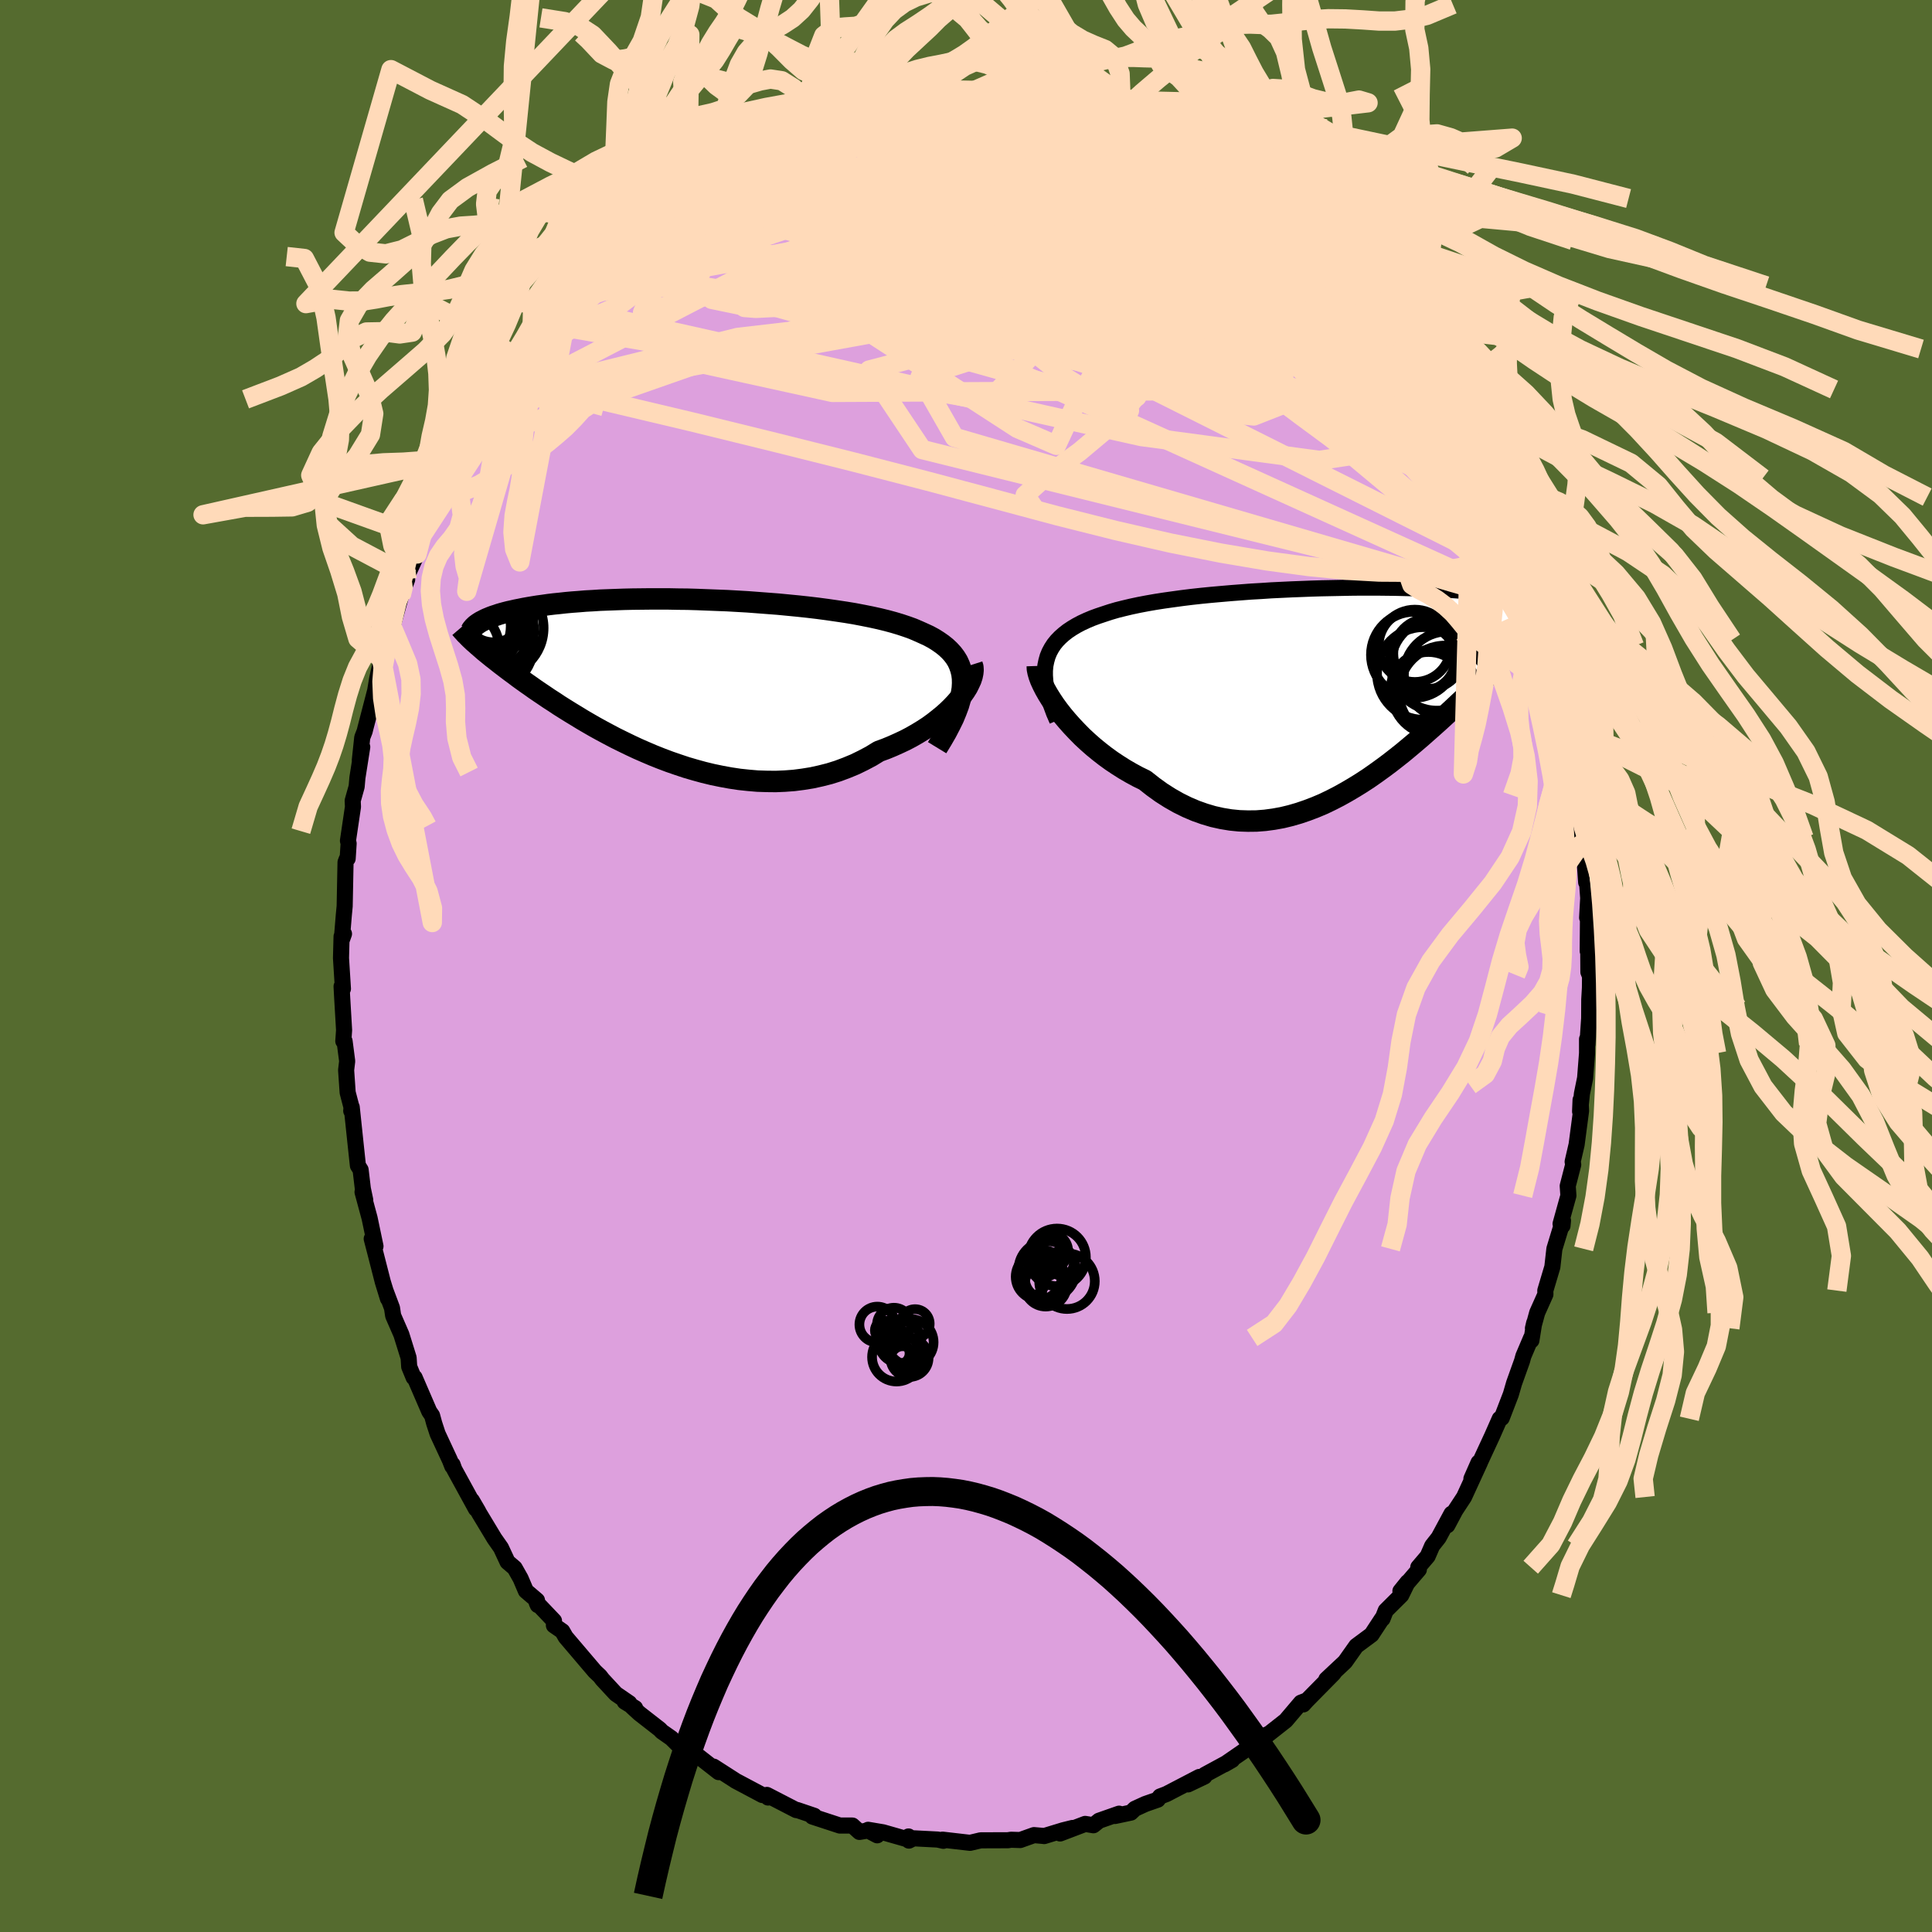 <svg xmlns="http://www.w3.org/2000/svg" width="500" height="500" viewBox="-100 -100 200 200"><defs><clipPath id="c"><path d="m29.33.43-.01-.5-.06-.48-.11-.45-.15-.43-.19-.42-.24-.39-.28-.37-.32-.35-.35-.33-.4-.32-.43-.3-.46-.29-.5-.27-.54-.25-.56-.25-.56-.24-.61-.22-.66-.22-.7-.21-.74-.2-.78-.19-.82-.18-.85-.17-.89-.17-.91-.15-.94-.14-.97-.14-.98-.13-1.01-.12-1.02-.11-1.03-.1-1.04-.1-1.05-.08-1.05-.08L7.06-8l-1.05-.06-1.05-.06-1.04-.04-1.04-.04-1.02-.04-1.01-.03-1-.01-.98-.02h-1.9l-.92.01-.9.01-.87.02-.85.03-.82.03-.8.03-.76.05-.75.04-.71.06-.68.05-.66.06-.63.07-.6.06-.58.07-.55.08-.52.07-.5.08-.48.08-.45.08-.44.09-.41.08-.39.09-.37.08-.35.09-.33.09-.31.09-.29.1-.28.09-.25.09-.24.1-.22.09-.21.1-.19.1-.18.09-.53 2.28.21.19.22.19.23.2.24.21.26.21.27.22.27.22.3.23.3.24.32.25.33.25.34.26.36.27.37.27.38.29.4.29.42.3.43.3.45.32.47.32.49.33.5.34.53.34.54.36.57.36.58.36.61.37.62.38.65.38.66.38.69.38.71.38.72.38.75.37.76.37.79.37.8.35.82.35.83.33.85.32.87.3.87.29.89.26.91.25.91.22.92.19.93.17.93.14.94.1.94.08.95.03.94.01.94-.04.94-.07.93-.12.93-.15.91-.2.91-.23.89-.28.88-.33.87-.36.84-.41.83-.44.8-.49.71-.26.68-.28.67-.3.66-.31.63-.33.61-.35.59-.36.57-.37.54-.39.51-.4.49-.4.46-.41.42-.41.4-.42.36-.42"/></clipPath><clipPath id="b"><path d="m-30.68-2.79.13-.46.18-.44.22-.41.26-.4.3-.37.34-.35.37-.33.41-.32.45-.3.47-.28.51-.27.54-.25.57-.24.6-.22.63-.21.64-.21.68-.2.72-.18.76-.18.8-.17.84-.16.86-.15.9-.14.93-.13.95-.13.97-.12 1-.11 1.01-.1 1.02-.09 1.04-.09 1.04-.08 1.05-.08 1.06-.06 1.05-.07 1.05-.05 1.05-.05 1.05-.04 1.03-.04 1.02-.03 1.01-.02.99-.02.98-.02.96-.01h1.85l.89.01.87.01.85.02.81.02.79.02.76.03.74.03.7.04.68.03.65.05.62.04.59.05.56.05.54.05.51.06.49.05.45.06.44.06.41.06.4.06.37.07.35.06.33.06.31.07.29.07.27.07.25.07.23.07.22.07.2.07.18.07.16.07.15.07.14.07.06 3.03-.25.21-.26.22-.27.23-.28.24-.29.25-.29.26-.31.27-.32.29-.33.29-.34.31-.34.32-.36.33-.37.35-.39.35-.39.37-.4.38-.42.39-.43.41-.45.42-.46.43-.48.44-.49.46-.5.47-.52.48-.54.5-.55.5-.57.51-.59.52-.6.53-.62.53-.63.53-.65.54-.67.53-.68.53-.7.52-.72.52-.73.51-.75.49-.76.47-.78.46-.79.44-.8.41-.81.39-.83.35-.84.32-.85.29-.86.25-.87.21-.88.16-.89.12-.89.07-.89.01-.9-.03-.9-.09-.91-.15-.9-.2-.91-.27-.9-.32-.89-.38-.89-.44-.88-.5-.88-.56-.86-.62-.85-.67-.72-.35-.7-.38-.69-.4-.68-.43-.66-.44-.65-.47-.63-.49-.61-.5-.59-.52-.57-.53-.54-.55-.52-.55-.49-.55-.47-.56-.43-.55"/></clipPath><filter id="a"><feTurbulence baseFrequency=".05" numOctaves="3" result="noise" type="noise"/><feDisplacementMap in="SourceGraphic" in2="noise" scale="2"/></filter></defs><rect width="100%" height="100%" x="-100" y="-100" fill="#556B2F"/><path fill="plum" stroke="#000" stroke-linejoin="round" stroke-width="1.667" d="m64.43.63.17.41-.01 1.22-.07 1.21-.01 1.95-.18 2.68-.04-.53v1.46l-.2 2.57-.33 1.62-.19 1.84.05-1.19.05 1.13-.46 3.49-.41 1.77.06.3-.57 2.21.07 1-.81 2.92.2.2.05-.53-.89 2.92-.21 1.87-.73 2.45.01.39-.85 1.9-.44 1.61.13-.56-.29 1.82-.03-.26-.8 1.88-.14.51-.82 2.29-.34 1.17-.94 2.44-.21.08-.79 1.79L53 51.81l.06-.41-.74 1.68.88-1.68-1.64 3.57-.9 1.37-.83 1.56.43-1.2-1.33 2.47-.67.85-.47 1.08-.97 1.14.06.24-1.91 2.23.75-.93-.66 1.35-1.61 1.6-.33.84-.05-.01-1.09 1.66-1.58 1.17-1.16 1.64-1.94 1.82.86-.78-.13.18-2.78 2.82-.33.37.27-.38-.52.2-1.57 1.85-2.11 1.66.37-.3-1.23.53-.58.46-.61.68-2.19 1.51.8-.46-2.82 1.53-.05.19-1.7.81 1.17-.77-3.4 1.77-.66.25-.24.33-1.29.45-1.07.49-.42.4-1.65.35.43-.24-2.08.73-.58.47-.85-.14-2.6.99 1.29-.57-.97.24-1.97.6-.03-.01-1.02-.09-1.43.51-.94-.03-.33.05-2.82.01-1.1.26-2.85-.33.09.12-.59-.13-2.51-.13-.47.24-.04-.43-.05.31-2.59-.74-1.54-.26.94.57-.95-.5-.89.15-.73-.66h-1.3l-2.84-.93.19-.08-1.77-.6-.09.01-3.04-1.57.12.27-.11-.23-.48-.03-2.39-1.27-.38-.2-.1-.07-2.18-1.4.53.57-1.69-1.32-1.57-1.22-.58.08-1.06-1.05-1-.7-.19-.21-2.13-1.66-.75-.69.32.14-1.08-.66.48.15-1.4-.96-1.39-1.5-.25-.33-.53-.5-3.02-3.55-.35-.61-.87-.6.01-.47-1.79-1.88.11.25-.08-.49-1.15-.98-.55-1.29-.61-1.08-.74-.63-.68-1.46-.68-.97-1.58-2.62-.13-.25-.62-1.06.42.87-2.24-4.09-.18-.5-.03.18-.25-.64-1.27-2.73-.35-1.07-.22-.81-.29-.42-1.52-3.52h-.1l-.46-1.12-.06-.92-.75-2.41-.85-1.95-.12-.8-.65-1.73.23.76-.53-1.72-.74-2.89-.41-1.58.39.77-.61-2.91-.73-2.7.28.83-.25-1.19-.23-1.94-.28-.44-.26-2.44-.38-3.61-.05.39.03-.37-.4-1.53-.16-2.32.11-.93-.27-2.07h-.13l.08-1.14-.21-3.59-.05-.94.14.25-.2-3.18.06-2.24.25-.27-.23.64.21-2.56.09-.94.09-4.55.12-.32.1-.06.1-1.56-.07-.29.52-3.51-.03-.63.41-1.46.08-.92.5-3.18-.25 1.36.25-2.35.25-.64.08-.33 1.01-3.88.2-1.21.45-2.08-.14.47.92-2.82.25-1.11.1.14.91-3.24.62-1.65-.71 1.81.73-2.24 1-2.21.66-2.33-.09.53-.19.06 1.64-3.46.64-1.22.12-.2.53-1.51 1.03-1.89 1.04-2.19.77-1.37-.99 2.27 2.26-4.31.23-.48-.73 1.19 1.39-2.18.48-.7 1.7-2.4.47-.77.73-1.04 1.52-1.84.18-.65 1.06-1.09-.35.1-.39.91.77-1.12 3.19-3.98-1.59 1.91 1.2-1.12 1.62-1.78.68-1.08-.21.44 1.56-1.34 1.43-1.38.06-.08 2.11-1.62-.13-.27 1.39-.58-.29.2.8-.7 1.69-1.28 1.44-1.14.78-.32 1.82-1.16.23-.25 1.3-.53.03-.03 2.23-1.44-1.01.56 1.36-.53 1.44-.48 1.09-.79 1.21-.27.7-.24.24-.28 2.04-.45.17-.27 1.12-.36 1.45-.13 1.8-.52 1.14-.42-1.16.25 1.82-.46.43.14 1.37.07 1.09-.3 2.94-.33 1.14.08-.57-.22.41.18 1.64.03 2.1-.01.54.04h1.47l-.2.29 2.05.15.26.27.81.1.68-.02.34.17 1.98.46 1.66.25-.13-.04 2.68.57.53.51.15-.15v.35l1.42.42 1.52.59 3.15 1.24-.64-.02.07-.08 2.54 1.11.61.46-.4-.1 1.58.77.79.52.26.4 1.74.88-.01.21 1.28.8 1.12 1.02 2.35 1.41.85 1.2.69.34.67.58.56.81 1.48 1.25-.46-.61 2.35 2.55-.99-1.23 1.8 1.95.81.79.39.76 1.61 2.14.6.64.38.34-.14.05 1.11 1.32.96 1.29.34.59.51.63.9 1.52.91 1.45.16-.07.34.89 1.85 3.06-.37-.67-.03.43 1.95 2.76 1.09 2.78-.15-.3.85 1.95.26.31 1.07 2.48-.43-.92.56 1.49 1.46 3.08-.51-.69 1.25 2.72-.53-1.13 1.17 3.35.21.88.09-.5 1.16 4.02.01.62.02.26 1.08 2.92.38 1.95-.34-1.61.84 4.4.04-.59.11 1.85-.14-.75.67 2.82.28 2.26.21 1.26.2.83.08 1.43.44 3.83-.1-1.01.18.17.31 4.46-.02-1.57.23 3.2L64.3-5l.1-1.61-.04 5.07.05-.53.02 2.7.17.41" filter="url(#a)"/><path fill="#fff" d="m-30.68-2.79.13-.46.18-.44.22-.41.26-.4.3-.37.34-.35.37-.33.41-.32.45-.3.47-.28.51-.27.54-.25.57-.24.6-.22.63-.21.64-.21.68-.2.72-.18.76-.18.8-.17.84-.16.86-.15.9-.14.93-.13.95-.13.97-.12 1-.11 1.01-.1 1.02-.09 1.04-.09 1.04-.08 1.05-.08 1.06-.06 1.05-.07 1.05-.05 1.05-.05 1.05-.04 1.03-.04 1.02-.03 1.01-.02.99-.02.98-.02.96-.01h1.85l.89.01.87.01.85.02.81.02.79.02.76.03.74.03.7.04.68.03.65.05.62.04.59.05.56.05.54.05.51.06.49.05.45.06.44.06.41.06.4.06.37.07.35.06.33.06.31.07.29.07.27.07.25.07.23.07.22.07.2.07.18.07.16.07.15.07.14.07.06 3.03-.25.21-.26.22-.27.23-.28.24-.29.25-.29.26-.31.27-.32.29-.33.29-.34.31-.34.32-.36.33-.37.35-.39.35-.39.37-.4.38-.42.39-.43.41-.45.42-.46.43-.48.44-.49.46-.5.47-.52.48-.54.5-.55.5-.57.51-.59.52-.6.53-.62.53-.63.53-.65.54-.67.53-.68.53-.7.52-.72.52-.73.51-.75.49-.76.47-.78.46-.79.44-.8.41-.81.39-.83.35-.84.32-.85.29-.86.25-.87.21-.88.16-.89.12-.89.07-.89.01-.9-.03-.9-.09-.91-.15-.9-.2-.91-.27-.9-.32-.89-.38-.89-.44-.88-.5-.88-.56-.86-.62-.85-.67-.72-.35-.7-.38-.69-.4-.68-.43-.66-.44-.65-.47-.63-.49-.61-.5-.59-.52-.57-.53-.54-.55-.52-.55-.49-.55-.47-.56-.43-.55" filter="url(#a)" transform="translate(39 -28.8)"/><path fill="#fff" d="m29.33.43-.01-.5-.06-.48-.11-.45-.15-.43-.19-.42-.24-.39-.28-.37-.32-.35-.35-.33-.4-.32-.43-.3-.46-.29-.5-.27-.54-.25-.56-.25-.56-.24-.61-.22-.66-.22-.7-.21-.74-.2-.78-.19-.82-.18-.85-.17-.89-.17-.91-.15-.94-.14-.97-.14-.98-.13-1.01-.12-1.02-.11-1.03-.1-1.04-.1-1.05-.08-1.05-.08L7.06-8l-1.05-.06-1.05-.06-1.04-.04-1.04-.04-1.02-.04-1.01-.03-1-.01-.98-.02h-1.9l-.92.01-.9.01-.87.02-.85.03-.82.03-.8.03-.76.05-.75.04-.71.06-.68.05-.66.06-.63.07-.6.06-.58.07-.55.08-.52.07-.5.08-.48.08-.45.08-.44.09-.41.08-.39.09-.37.08-.35.09-.33.09-.31.09-.29.1-.28.09-.25.09-.24.1-.22.09-.21.1-.19.1-.18.09-.53 2.28.21.19.22.19.23.2.24.21.26.21.27.22.27.22.3.23.3.24.32.25.33.25.34.26.36.27.37.27.38.29.4.29.42.3.43.3.45.32.47.32.49.33.5.34.53.34.54.36.57.36.58.36.61.37.62.38.65.38.66.38.69.38.71.38.72.38.75.37.76.37.79.37.8.35.82.35.83.33.85.32.87.3.87.29.89.26.91.25.91.22.92.19.93.17.93.14.94.1.94.08.95.03.94.01.94-.04.94-.07.93-.12.93-.15.91-.2.91-.23.89-.28.88-.33.87-.36.84-.41.83-.44.8-.49.71-.26.68-.28.67-.3.66-.31.63-.33.61-.35.59-.36.57-.37.54-.39.51-.4.49-.4.46-.41.42-.41.4-.42.36-.42" filter="url(#a)" transform="translate(-29.68 -29.7)"/><g fill="none" stroke="#000" transform="translate(39 -28.8)"><path stroke-linejoin="round" stroke-width="1.667" d="m-29.56 3.38-.33-.76-.27-.73-.23-.7-.19-.66-.13-.62-.08-.6-.04-.57v-.53l.05-.52.1-.48.13-.46.18-.44.22-.41.26-.4.3-.37.34-.35.37-.33.41-.32.45-.3.47-.28.51-.27.54-.25.57-.24.6-.22.63-.21.64-.21.68-.2.72-.18.76-.18.8-.17.84-.16.86-.15.9-.14.93-.13.95-.13.97-.12 1-.11 1.01-.1 1.02-.09 1.04-.09 1.04-.08 1.05-.08 1.06-.06 1.05-.07 1.05-.05 1.05-.05 1.05-.04 1.03-.04 1.02-.03 1.01-.02.99-.02.98-.02.96-.01h1.85l.89.01.87.01.85.02.81.02.79.02.76.03.74.03.7.04.68.03.65.05.62.04.59.05.56.05.54.05.51.06.49.05.45.06.44.06.41.06.4.06.37.07.35.06.33.06.31.07.29.07.27.07.25.07.23.07.22.07.2.07.18.07.16.07.15.07.14.07.12.08.1.07.1.07.07.07.07.07.06.07.04.08.03.07.02.07.01.07" filter="url(#a)"/><path stroke-linejoin="round" stroke-width="2.222" d="m-31.62-2.26.01.31.07.35.11.39.16.43.21.46.25.49.29.51.33.53.36.54.4.55.43.55.47.56.49.55.52.55.54.55.57.53.59.52.61.5.63.49.65.47.66.44.68.43.69.4.7.38.72.35.85.67.86.62.88.56.88.5.89.44.89.38.9.32.91.27.9.2.91.15.9.09.9.03.89-.01.89-.07.89-.12.88-.16.87-.21.86-.25.85-.29.84-.32.83-.35.81-.39.8-.41.79-.44.78-.46.76-.47.75-.49.73-.51.72-.52.7-.52.68-.53.67-.53.65-.54.63-.53.62-.53.6-.53.59-.52.57-.51.55-.5.54-.5.52-.48.5-.47.49-.46.48-.44.46-.43.45-.42.43-.41.42-.39.4-.38.39-.37.39-.35.37-.35.36-.33.34-.32.34-.31.33-.29.32-.29.31-.27.29-.26.29-.25.28-.24.27-.23.26-.22.25-.21.24-.2.24-.2.22-.18.22-.18.21-.16.2-.16.2-.16.18-.15.18-.14.18-.13" filter="url(#a)"/><circle cx="8.882" cy="-3.542" r="3.646" clip-path="url(#b)" filter="url(#a)"/><circle cx="7.462" cy="-4.347" r="3.744" clip-path="url(#b)" filter="url(#a)"/><circle cx="9.742" cy="-2.402" r="4.766" clip-path="url(#b)" filter="url(#a)"/><circle cx="9.497" cy=".438" r="4.434" clip-path="url(#b)" filter="url(#a)"/><circle cx="7.372" cy="-3.412" r="4.452" clip-path="url(#b)" filter="url(#a)"/><circle cx="10.822" cy="-1.337" r="4.49" clip-path="url(#b)" filter="url(#a)"/><circle cx="8.302" cy="-3.072" r="3.378" clip-path="url(#b)" filter="url(#a)"/><circle cx="8.342" cy="-1.487" r="4.79" clip-path="url(#b)" filter="url(#a)"/><circle cx="10.622" cy=".428" r="4.802" clip-path="url(#b)" filter="url(#a)"/><circle cx="8.872" cy=".213" r="3.918" clip-path="url(#b)" filter="url(#a)"/></g><g fill="none" stroke="#000" transform="translate(-29.68 -29.7)"><path stroke-linejoin="round" stroke-width="2.222" d="m26.69 7.1.5-.82.45-.78.39-.75.35-.71.28-.68.24-.64.18-.62.13-.58.09-.56.03-.53-.01-.5-.06-.48-.11-.45-.15-.43-.19-.42-.24-.39-.28-.37-.32-.35-.35-.33-.4-.32-.43-.3-.46-.29-.5-.27-.54-.25-.56-.25-.56-.24-.61-.22-.66-.22-.7-.21-.74-.2-.78-.19-.82-.18-.85-.17-.89-.17-.91-.15-.94-.14-.97-.14-.98-.13-1.01-.12-1.02-.11-1.03-.1-1.04-.1-1.05-.08-1.05-.08L7.06-8l-1.05-.06-1.05-.06-1.04-.04-1.04-.04-1.02-.04-1.01-.03-1-.01-.98-.02h-1.9l-.92.01-.9.01-.87.02-.85.03-.82.03-.8.03-.76.05-.75.04-.71.06-.68.05-.66.06-.63.07-.6.06-.58.07-.55.08-.52.07-.5.08-.48.08-.45.08-.44.09-.41.08-.39.09-.37.08-.35.09-.33.09-.31.09-.29.1-.28.09-.25.09-.24.1-.22.09-.21.1-.19.1-.18.09-.16.1-.14.09-.14.1-.12.09-.1.1-.1.09-.08.1-.08.09-.06.09-.05.1" filter="url(#a)"/><path stroke-linejoin="round" stroke-width="2.222" d="m30.31-1.49.08.25.02.3-.03.31-.07.34-.12.37-.17.37-.2.4-.25.4-.29.41-.32.41-.36.42-.4.42-.42.41-.46.41-.49.4-.51.4-.54.39-.57.37-.59.36-.61.35-.63.33-.66.31-.67.3-.68.28-.71.26-.8.49-.83.44-.84.41-.87.36-.88.33-.89.28-.91.23-.91.2-.93.15-.93.12-.94.07-.94.04-.94-.01-.95-.03-.94-.08-.94-.1-.93-.14-.93-.17-.92-.19-.91-.22-.91-.25-.89-.26-.87-.29-.87-.3-.85-.32-.83-.33-.82-.35-.8-.35-.79-.37-.76-.37-.75-.37-.72-.38-.71-.38-.69-.38-.66-.38-.65-.38-.62-.38-.61-.37-.58-.36-.57-.36-.54-.36-.53-.34-.5-.34-.49-.33-.47-.32-.45-.32-.43-.3-.42-.3-.4-.29-.38-.29-.37-.27-.36-.27-.34-.26-.33-.25-.32-.25-.3-.24-.3-.23-.27-.22-.27-.22-.26-.21-.24-.21-.23-.2-.22-.19-.21-.19-.21-.18-.19-.18-.18-.17-.17-.17-.16-.17-.16-.15-.14-.16-.14-.15-.13-.15-.12-.14" filter="url(#a)"/><circle cx="-22.707" cy="-3.216" r="4.062" clip-path="url(#c)" filter="url(#a)"/><circle cx="-19.227" cy="-6.906" r="3.096" clip-path="url(#c)" filter="url(#a)"/><circle cx="-20.117" cy="-7.346" r="4.816" clip-path="url(#c)" filter="url(#a)"/><circle cx="-21.732" cy="-5.486" r="4.282" clip-path="url(#c)" filter="url(#a)"/><circle cx="-19.602" cy="-5.091" r="4.562" clip-path="url(#c)" filter="url(#a)"/><circle cx="-18.837" cy="-6.511" r="3.716" clip-path="url(#c)" filter="url(#a)"/><circle cx="-18.582" cy="-4.546" r="3.042" clip-path="url(#c)" filter="url(#a)"/><circle cx="-19.932" cy="-4.971" r="3.36" clip-path="url(#c)" filter="url(#a)"/><circle cx="-19.032" cy="-5.286" r="4.986" clip-path="url(#c)" filter="url(#a)"/><circle cx="-19.622" cy="-3.441" r="4.518" clip-path="url(#c)" filter="url(#a)"/></g><g fill="none" stroke="#FFDAB9" stroke-linejoin="round" stroke-width="2"><path d="m10.88-89.16 1.15.18.94.21.8.23.52.2.23.17.02.13-.16.12-.42.08h-.82l-1.36-.12-1.89-.27-2.37-.38-2.9-.51-3.83-.6" filter="url(#a)"/><path d="m10.88-89.16 1.25.23 1.2.33 1.23.44 1.16.49 1.16.55 1.22.6 1.33.65 1.39.67 1.36.66 1.23.59 1.06.51.85.41.65.3.45.21.27.11.11.03-.06-.06-.24-.16-.45-.29-.61-.38-.72-.48m28.6 32.95.57 1.35.22.79-.08.45-.35.17-.6-.05-.88-.32-1.2-.64-1.57-1.01-1.96-1.39-2.37-1.78-2.79-2.17-3.21-2.58-3.62-3.03-4.05-3.5-4.51-4.03-5-4.6-5.54-5.22-6.08-5.86" filter="url(#a)"/><path d="m26.67-82.36 1.2.68.95.66 1.02.75 1.07.81.93.73.67.55.33.32-.02.06-.35-.18-.7-.44-1.03-.7-1.39-.98-1.82-1.3-2.45-1.71M3.49-90.58l.87.12.41.29.1.41-.28.5-.67.63-1.05.77-1.42.95-1.83 1.13-2.29 1.33-2.85 1.53-3.49 1.76-4.18 1.98-4.89 2.2-5.51 2.32-5.96 2.34-6.44 2.35m4.95-9.25.15-.15.76-.61 1-.75 1.01-.7.88-.57.69-.39.48-.22.26-.04.06.14-.15.3-.33.49-.52.66-.7.82-.9.99-1.12 1.16-1.4 1.38-1.72 1.64-2.12 2-2.55 2.39-2.99 2.8-3.49 3.29" filter="url(#a)"/><path d="m29.68-80.47 1.37 1.1 1.42 1.13 1.2 1 .98.86.85.77.77.7.68.64.6.57.51.49.39.41.27.32.12.2-.07.03-.33-.19-.65-.49-1.01-.84-1.4-1.19-1.71-1.48-1.96-1.7-2.2-1.91m-13.74-7.62 1.55.58 1.79.86 1.69.95 1.54 1 1.5 1.05 1.51 1.11 1.53 1.18 1.55 1.23 1.55 1.26 1.56 1.29 1.54 1.28 1.52 1.26 1.48 1.22 1.41 1.17 1.32 1.08 1.2.98 1.02.86.85.75.66.64m4.13 5.27.71 1.28.33.88.03.7-.22.62-.47.55-.74.49-1.02.43-1.32.34-1.65.21-2.02.01-2.41-.22-2.8-.45-3.22-.67-3.62-.85-4.05-1.02-4.51-1.17-4.98-1.32-5.49-1.47-5.96-1.65-6.42-1.85-6.8-2.13-7.15-2.47-7.49-2.81" filter="url(#a)"/><path d="m52.38-53.28.67 1.74.35.95.23.68.12.49-.03.28-.2.06-.36-.17-.57-.44-.8-.77-1.07-1.14-1.4-1.57-1.74-2.02-2.11-2.48-2.46-2.96-2.81-3.43-3.14-3.95-3.47-4.49-3.81-5.08M15.77-87.67l1.37.49 1.23.59.76.55.25.47-.17.43-.54.42-.91.44-1.29.46-1.7.5-2.12.55-2.56.62-3 .67-3.43.7-3.87.73-4.32.74-4.85.73-5.49.74-6.23.76-6.97.78" filter="url(#a)"/><path d="m17.19-87.25 1.65.67 1.23.55.73.39.45.31.25.28.03.24-.22.21-.48.18-.74.15-1 .11-1.26.07-1.53.05-1.84.02-2.21-.02-2.66-.09-3.16-.18-3.71-.32-4.24-.47-4.73-.61-5.15-.74m-19.64 7.23.15-.15.75-.6.99-.75.98-.69.8-.53.54-.32.23-.09-.13.18-.51.47-.92.76-1.32 1.08-1.72 1.37-2.09 1.69-2.62 2.17m28.74-15.49 1.36-.05 1.52-.16 1.39-.15 1.11-.1.89-.05.8-.01.75.02.66.04.51.07.29.1.04.11-.2.13-.43.14-.67.15-.92.18-1.21.2-1.54.25-1.91.28-2.29.31-2.7.33-3.14.37" filter="url(#a)"/><path d="m-28.84-81 1.18-.85.99-.62.78-.45.51-.25.23-.04-.06.17-.36.41-.68.67-1 .95-1.36 1.26-1.78 1.59-2.31 2.04-2.98 2.58-3.55 2.96m18.57-15.26 1.46-.4 1.7-.13 1.95.18 2.24.43 2.57.65 2.91.84 3.23 1 3.52 1.13 3.75 1.25 3.91 1.36 4.02 1.48 4.13 1.61 4.25 1.72 4.39 1.82 4.54 1.89 4.65 1.93 4.65 1.91 4.54 1.87" filter="url(#a)"/><path d="m37.4-73.86.13.17.29.59.06.61-.2.64-.49.67-.84.64-1.25.56-1.69.45-2.14.31-2.57.22-2.99.14-3.42.08-3.85.03-4.34-.01-4.84-.05-5.38-.11-5.93-.18-6.46-.25-7-.33-7.64-.34-8.41-.24" filter="url(#a)"/><path d="m26.67-82.36 1.24.74 1.06.81 1.25 1.05 1.41 1.23 1.46 1.31 1.39 1.31 1.28 1.25 1.18 1.19 1.1 1.12 1.03 1.06.97 1.01.91.96.85.91.78.83.69.75.57.64.42.46.26.27.07.05-.09-.16-.23-.32-.3-.39-.4-.48" filter="url(#a)"/><path d="m7.07-89.87.84.18 1.11.39 1.48.63 1.79.82 1.98.96 2.08 1.08 2.09 1.18 2.08 1.25 2.07 1.32 2.11 1.36 2.17 1.4 2.2 1.42 2.18 1.42 2.09 1.38 1.95 1.33 1.77 1.23 1.53 1 1.2.63" filter="url(#a)"/><path d="m4.76-90.29 1.51.22 1.16.33 1.21.4 1.39.49 1.6.58 1.78.66 1.87.7 1.87.73 1.78.72 1.61.68 1.43.62 1.22.51 1.06.42.89.31.71.23.44.11.09-.04m28.05 34.08.62 1.45.36.9.38.97.38.96.3.84.21.67.12.52.02.36-.07.19-.2.01-.32-.23-.45-.48-.61-.77-.77-1.11-.94-1.47-1.16-1.89-1.38-2.36-1.64-2.85-1.9-3.34-2.13-3.78-2.33-4.15-2.56-4.57" filter="url(#a)"/><path d="m56.58-43.1.72 1.62.38 1.04.32.96.26.82.16.62.02.33-.14-.06-.35-.55-.58-1.13-.84-1.74-1.09-2.38-1.37-3.06-1.67-3.8-1.93-4.5" filter="url(#a)"/><path d="m54.17-48.85.34.71.22.74.06.61-.09.54-.27.4-.49.2-.72-.02-.96-.24-1.2-.46-1.45-.69-1.71-.91-1.99-1.18-2.3-1.46-2.63-1.78L38-54.51l-3.35-2.47-3.72-2.85-4.07-3.24-4.43-3.61-4.83-3.98-5.34-4.32-5.97-4.63-6.54-4.97" filter="url(#a)"/><path d="m55.07-46.98.54 1.63.17 1.32-.29.91-.69.67-1.06.53-1.42.44-1.79.35-2.18.25-2.58.12-2.99-.02-3.42-.19-3.87-.38-4.31-.58-4.78-.81-5.22-1.04-5.67-1.3-6.09-1.53-6.53-1.75-7.01-1.87-7.54-1.95-8.11-2.03-8.71-2.14-9.33-2.21m13.24-25.31.9-.39.63-.32.41-.2.23-.02.05.15-.15.34-.44.56-.81.84-1.27 1.16-1.76 1.51-2.27 1.91-2.82 2.33-3.3 2.63-3.54 2.62M8.9-89.62l1.82.51 1.78.72 1.88.99 2.01 1.22 2.08 1.43 2.19 1.58L23-81.43l2.55 1.89 2.73 2.01 2.79 2.06 2.73 2.07 2.62 2.01 2.49 1.95 2.36 1.85 2.26 1.82" filter="url(#a)"/><path d="m-30.53-79.72 1.67-1.13 1.84-.96 2.04-.85 2.22-.77 2.36-.72 2.48-.68 2.54-.66 2.6-.65 2.64-.64 2.69-.63 2.76-.63 2.78-.61 2.69-.57 2.38-.55" filter="url(#a)"/><path d="m35.92-75.11-1.04 13.2-23.3-4.53-20.13-3.26-7.87-1.44 3.28-1.02 8.31-1.06 6.94-1.23 1.95-1.49-3.12-1.68-5.81-1.6-5.68-1.23-3.77-.74-1.52-.2.31.36 2.1.9 4.58 1.29 7.4 1.6 7.88 1.96 2.27 1.21-7.78-4.06 4.04-12.45" filter="url(#a)"/><path d="m-43.62-66.49 45.92 8 4.85-5.1-3.89-6.57-5.9-5.86-4.48-4.66-1.79-3.3.27-1.86 1.09-.4 1.31 1.06 2.04 2.47 3.84 3.65 6.2 4.14 7.45 3.41 5.9 1.17 1.46-1.98-3.26-4.23-4.01-3.42 1.39.64 7.25 2.73-9.48-12.31" filter="url(#a)"/><path d="m-9.4-89.63 22.13 8.92 3.6 3.23-1.13 3.94-4.96 2.46-4.9-.28-1.56-2.27 1.42-2.96 1.89-2.83.66-2.22-.38-1.15-.34.17-.15 1.13-1.63 1.04-5.29.15-7.46.08 2.01 1.74 38.64.44" filter="url(#a)"/><path d="m12.54-88.91-11.02-.52-5.54 2.85.17 5.12 4.86 4.27 6.02 1.8 4.32-.08 2.02-.53.37-.15-.79.07-2.17-.27-3.82-.98-5.17-1.55-5.32-1.74-3.82-1.78-.94-1.86 2.05-1.79 3.49-1.15 1.94.26-2.66 1.63-7 .98 5.76-6.02m-45.2 32.79 38.55-8.71 2.48-3.02 6.74-1.1 12.06-.83 11.19-.63 7.06-.17 3.18.56 1.31 1.64 1.37 3.01 1.67 4-.04 3.58-4.84 1.3-10.78-1.97-12.89-4.11-7.11-3.2-1.77-.02-37.82-4.3" filter="url(#a)"/><path d="M-31.04-79.22 5.32-55.65l4.05 1.75 2.2-4.75 2.38-3.98 2.11-.98 1.56 1.15 1.58 1.89 2.6 1.84 3.86 1.38 4.13.41 2.78-1.09.35-2.77-2.02-4.05-3.47-4.51-3.78-4.24-3.27-3.57-2.36-2.81-1.48-2.07-1.38-1.25-2.94-.17-6.06 1.74-7.59 5.37L.81-65.94l49.62 9.9" filter="url(#a)"/><path d="m21.22-85.44-31.32 6.07 3.18.51 11.78 2.15 8.02 1.89.1.34-7.1-.53-11.32-.1-12.12 1.03-10.19 1.88-6.71 1.74-2.93.59.07-.91 1.74-1.97 2.53-2.19 4.09-1.9 9.18-1.47 20.7.77 42.83 11.06" filter="url(#a)"/><path d="M-23.24-84.43.05-70.14l-13.06 1.91-9.92.06 1.18.09 9.64-.47L.18-70.11l10.3-2.45 6.62-2.5 3.65-1.63 2.15-.29 1.68.85 1.58 1.45 1.51 1.43 1.29 1.05.86.54.34.16.19.08.96.32 1.87.21-1.64-2.93-19-15.09" filter="url(#a)"/><path d="M34.69-76.5 9.64-82.12l-21.07 2.25-10.74 3.96-.23 3.15 7.23 1.88 10.32.94 9.61.26 6.9-.33 4.13-.81 2.37-.98 1.54-.83 1.02-.5.3-.36-.62-.57-1.44-1-2.41-.9-4.63.42-8.27 2.73-4.56 4.05 39.21-4.39" filter="url(#a)"/><path d="m48.64-59.75-23.66-8.66-1.37 2.31-1.15 2.52.63 2.57 1.59 1.36-.5-.83-3.29-2.44-3.74-2.66-1.37-2.06 1.88-1.59 3.73-1.48 3.12-1.46.32-1.41-3.53-1.94-6.72-3.34-8.15-4.34-10.81-2.55-22.24 3.29" filter="url(#a)"/><path d="M45.82-63.87 26.23-75.29l-5.77.37-7.77 1.77-5.65 1.38-.41 1.36 3.2 1.63 2.93 1.54-.31.82-3.4-.3-3.04-1.58 1.17-2.65 4.77-3.38.28-4.02-14.36-4.42-25.27.63" filter="url(#a)"/><path d="m-39.16-72.32 34.45 5.72-.76-4.54.28-6.79 3.43-4.11 4.5-.31 4.41 2.45L10-76.35l-.87 3.1-6.27 1.69-11.17.36-12.95.45-9.98 2.49-1.07 4.83 18.47 4.05 62.32-.3" filter="url(#a)"/><path d="m-23.24-84.43 34.22 13.69-4.97-2.04-5.49-3.03 2.7-.61 7.4 2.13 7.04 3.5 4.19 3.2 1.46 1.85-.04.24-.43-1.16-.19-2.07.38-2.18 1.14-1.36 1.87.13 2.17 1.39L30-69.2l.58.66-2.51.31-13.6.72-51.72-6.88" filter="url(#a)"/><path d="M25.62-83.28 8.9-86.68l-4.28 1.54 1.6 5.48 4.29 7.14 4.86 5.9 4.98 3.22 4.67.79 2.9-.83-.61-1.98-4.55-2.93-6.75-3.42-5.69-2.91-1.72-1.18 2.75 1.16 4.66 2.91 3.2 3.12 2.54 2.35 9.83 1.96 11.93-2.51" filter="url(#a)"/><path d="m.85-90.61-16.09 6-2.53 3.41 6.61 2.15 9.39 2.15 8.45 1.47 6.23.3 3.87-.54 1.55-.74-.75-.46-2.7-.03-3.75.41-3.4.81-1.68 1.07.75 1.08 2.79.84 3.4.7 2.36 1.23 1 2.76 1.47 4.34 2.97 2.79-5.51-5.96-41.9-15.63" filter="url(#a)"/><path d="m37.4-73.86-.32 8.64-17.73-2.93-13.91-4.78-4.92-3.69.33-1.52 1.65.58 1.62 1.98 1.68 2.53 1.62 2.33.73 1.66-1.16.92-3.01.52-3.12.69-.3 1.25 4.68 1.6 8.72 1.03 7.88-.6.52-2.2-9.85-2.48-12.7-3.26 21.41-13.85" filter="url(#a)"/><path d="m15.09-88.38 8.33 12.64-6.7 2.01-6.69.56-4.12.09-1.6.41.59 1.34 3.28 2.25 6.08 2.32 7.06 1.04 4.94-1.18.86-2.82-2.31-2.26-3.27.12-5.17.5-14.71-5.2-28.28-5.9" filter="url(#a)"/><path d="m57.3-41.51-19.24-20.9-5.22-4.39-3.77-2.9-3.42-2.54-2.94-1.5-1.95.29-.3 2.24 1.29 3.51 1.71 3.38.53 1.75-1.6-.72-3.57-3.03-4.94-4.28-6.13-4.12-7.16-2.92-6.77-1.56-3.64-.93-.5-1.11-5.91-.14-21.02 6.99" filter="url(#a)"/><path d="m-.63-90.6 28.39 18.87.52-.88-4.95-2.35-2.94-.82-.78-.33.3-.21.86.3.9.91v.95l-1.63.21-2.86-.87-2.6-1.62-.54-1.6 2.42-.77 4.99.6 6.21 2.13 5.99 3.55 4.62 4.61 1.97 4.88-3.31 3.39-13.76-.9-30.32-5.39-42.26 7.67" filter="url(#a)"/><path d="m-1.2-90.82 22.92 11.18 10.3 9.05-1.37 2.18-6.98-1.97-6.64-2.98-3.1-2.62.36-2.03 1.64-1.56.5-1.16-1.86-.75-3.78-.16-4.22.64-2.88 1.54-.12 2.37 2.67 3 2.01 3.25-7.29 2.91-24.59 2.86-25.55 6.32" filter="url(#a)"/><path d="M30.8-79.45 7-68.08l-.66 2.66-2.89-3.6.18-2.91L9.81-72l9.72 1.78 9.29 1.95 6.12.97 1.84-.51-2.44-1.98-6.06-3.16-8.41-3.76L11-80.36l-7.04-2.75L.78-84.2l1.8 1.25 6.44 4.11 8.89 6.6 6.47 6.49-3.91.83-21.22-9.36-26.65-7.86" filter="url(#a)"/><path d="M61.08-29.62 44.46-57.56 28.11-71.55l-14.94-5.31-8.92-1.03-1.1.21 4.46.26 6.7.6 6.7 1.66 5.45 2.79 2.89 2.81-1.15 1.08-5.69-1.82-8.52-4.21-7.37-4.04-1.28-.05 9.4 7.4 22.21 15.8 21.73 18.12" filter="url(#a)"/><path d="m54.43-48.54-9.37-11.33-8.08-4.42-8.6-3.58-7.59-4.64-3.44-3.64.79-1.29 2 .4-.09.75-3.34.77-5.28 1.72-5.63 3.22-6.94 2.81-11.48-1.44-13.73-6.43-.27-6.82" filter="url(#a)"/><path d="M48.98-58.86 20.3-73.64l-6.18-.25 5.27 2.39 5.29 2.08.73 1.24-4.69.04-9.02-1.12L.48-70.8l-11.08-.94-9 .23-5.52 1.17-1.2 1.33 3.09.64 6.21-.52 7.05-1.63 5.29-2.24 1.91-2.05-.76-1.03-.3.45 4 1.29 8.51-.68 5.29-6.59-3.09-7.79" filter="url(#a)"/><path d="m-49.91-57.56 31.62-16.39 8.11-3.05 5.13.81 4.67.98 3.51-.51 1.71-1.9-.02-2.23-1.26-1.53-1.66-.43-.89.37 1.26.65 4.28.75 6.77 1.27 6.96 2.23 3.52 2.64-3.97.84-14.1-3.03-21.91-3.8-21.75 6.58" filter="url(#a)"/><path d="M57.83-40.38 6.43-66.14l-25.13-5.22-7.19-3.22 1.37-4.03 3.53-3.47 2.96-1.85 2.22-.18 2.56.99 4.05 1.71 5.98 2.34 7.17 2.97 6.68 3.25 4.22 2.75.55 1.33-3.18-.42-6.35-1.67-9.12-2.02-11.06-2.07-9.49-2.74-2.6-3.77 3.13-2.94" filter="url(#a)"/><path d="m-5.8-90.05 3.15 12.96 19.32 8.41 12.34 3.81 6.14 1.35 2.86-.1.75-.91-1.04-.81-2.53.18-3.38 1.41-3.5 1.95-3.25 1.12-3.27-1.13-3.81-3.96-4.52-6.03-4.71-6.19-4.23-4.22-3.59-1-2.41 1.86 2.43 2.86 12.86.32 10.02-6.24" filter="url(#a)"/><path d="M58.68-37.28 3.05-62.5l-12.7-9.15 5.29-5.13 8.76-1.86 7.23.58 4.45 1.29 1.77.81-.15.2-1.34-.16-2.02-.53-1.39-.87 1.85-.34 6.74 2.22L32.3-66.9l26.17 28.74" filter="url(#a)"/><path d="M58.68-37.28-1.19-54.73l-3.57-6.24 10.27-3.3 5.16-3.25-.16-2.53.25-.56 3.8 1.38 5.98 1.91 4.61.77.8-1.18-2.61-2.49-3.4-2.11-1.8-.18-.79 1.99-3.8 2.89-10.59 2.52-12.99 3.42 5.5 8.23 63.3 15.68" filter="url(#a)"/><path d="M48.64-59.75 22.06-75.17 4.23-82.11l-7.56-3.3-1.45-.96 1.76 1.16 3.25 2.99 3.56 4.01 2.87 3.97 1.64 3.27.75 2.65 1.01 2.62 2.16 3.02 2.92 3.1 1.78 2.09-1.43-.21-5.19-3.23-7.34-5.86-6.64-6.95-3.54-5.88-.27-2.45-3.19 3.14-32.05 10.8" filter="url(#a)"/><path d="m21.86-85.42-23.35 3.47-15.78 4-5.08.61.89-.05 5.17.49 8.78.86 10.4.76 9.16.31 5.89-.25 2.47-.56.65-.36.99.44 2.77 1.69 4.63 3.1 5.47 4.29 4.82 4.83 3 4.32.68 2.87-1.61 1.46-5.22.8-18.44-2.47-60.5-13.53" filter="url(#a)"/><path d="m46.67-62.65-35.59-1.92-1.01-3.58-4.82-3.71-7.09-.85-2.86 1.92 2.7 2.75 5.71 1.96 6.36 1 6.68 1.07 7.77 2.27 8.85 3.64 8.51 4.15 6.34 3.37 3.02 1.67-.51-.36-4.14-2.67-7.67-5.09-5.76-3.13 25.31 22" filter="url(#a)"/><path d="M48.98-58.86-.25-73.31l-15.53-6.09-1.07-2.75 4.35-.65 5.85.36 5.69.66 5.19.94 4.9 1.5 4.45 2.18 3.13 2.53.74 2.21-2.06 1.38-3.88.89-2.81 1.83 2.08 4.17 6.91 5.23-3.05.36-52.57-14.75" filter="url(#a)"/><path d="m-9.42-89.8 14.83 2.91-4.03 3.39-3.01 5.64 3.11 4.71 4.84 1.27 1.46-1.97-3.37-3.31-6.16-2.67-5.29-.83-1.03 1.42 5.3 3.67 11.44 5.55 14.71 6.33 12.92 4.8 6.09.17-2.44-6-6.01-8.27 7.36 3.34" filter="url(#a)"/><path d="m-9.42-89.8 25.2 23.9-11.56-2.39-13.01-3.38-7.1-.99-.27-.22 5.82-.76 9.82-1.06 11.05-.44 9.92.73 7.38 1.58 4.35 1.58 1.36.84-1.51-.01-4.49-.3-7.89.13-11.13.69-11.88.54-7.46.07-3.7 2.33-37.15 13M63.81-12.28l-.17-.27-.68.92-.98 1.41-.8 1.48-.49 1.41-.28 1.36-.1 1.33.07 1.32.16 1.3.14 1.25-.03 1.21-.33 1.18-.66 1.17-1 1.15-1.21 1.14-1.21 1.11-.92 1.13-.52 1.2-.32 1.33-.72 1.35-1.59 1.15" filter="url(#a)"/><path d="m-.79-90.64 1.59.42 1.36.49 1.1.56.9.74.8 1.05.72 1.24.71 1.14.72.82.77.47.83.32.87.41.89.64.88.82.85.85.78.77.7.68.63.75.65.94.79 1.19.97 1.43.9 1.88-.2 2.89-37.85-13.33-.22-.01.64-.44.92-.6.97-.58.93-.49.9-.44.87-.45.88-.48.92-.51.96-.49.98-.45.97-.38.91-.29.84-.21.79-.14.82-.12.95-.11 1.16-.14 1.43-.19 1.66-.3 1.52-.31-4.08.25 2.08-.16 1.07-.06.73-.01.77.02.93.07 1.04.1 1.04.14.99.18.91.21.85.2.81.18.77.15.76.15.81.17.93.21 1.06.26 1.01.26.45.15" filter="url(#a)"/><path d="m-5.8-90.05 1.45.32 1.49.65 1.09.79.82.97.79.88.88.56.96.33.97.46.88.91.78 1.41.7 1.69.65 1.59.61 1.14.59.47.58-.17M-7.6-90.26l.7-.03 1.13-.44 1.32-.85 1.28-.91 1.11-.74.96-.57.94-.57 1-.71 1.08-.86 1.13-.94 1.11-.92 1.06-.81 1-.74.97-.8.94-1.05.89-1.4.84-1.82.76-2.45M-9.42-89.8l.26-.52-.78-.6-1.26-.96-1.32-.88-1.22-.5-1.12-.27-1.08-.3-1.08-.47-1.12-.58-1.18-.62-1.27-.58-1.33-.48-1.27-.38-.92-.49-.14-1.66" filter="url(#a)"/><path d="m13.35-95.7-.55.32-1.17.19-1.17.04-1.02.03-.9.1-.86.23-.86.31-.9.3-.95.2-.99.09-1.04.01-1.05.06-1.04.23-.99.45-.96.64-1 .71-1.11.64-1.24.48-1.28.29-1.22.16-1.12.12-1.35.3-14.23 3.89 1.31-.63.72-.25.81-.3.95-.37 1-.36.99-.3.94-.23.91-.2.9-.2.93-.19 1-.18 1.1-.13 1.24-.16 1.35-.26 1.24-.38-1.58-2.57-1.53-.93-1.3.01-1.08.55-.98.6-.99.18-1.09-.47-1.22-1.06-1.33-1.34-1.39-1.26-1.41-.99-1.33-.81-1.19-.89-1.17-1.07-1.92-.77m91.14 84.76-.32-1.14-.4-1.12-.55-1.27-.5-1.35-.35-1.32-.24-1.19-.19-1.09-.21-1.04-.28-1.04-.4-1.05-.52-1.07-.67-1.06-.77-1.06-.75-1.06-.71-1.34-1.05-2.35" filter="url(#a)"/><path d="m-12.65-88.98 1.52.74 1.15-.27.83-.2.7.12.76.41.9.6 1.05.67 1.16.69 1.17.68 1.08.7.95.77.82.9.83 1.08.93 1.25 1.03 1.28 1.03.9 1.03.21-16.94-10.53 1.39-.31 1.12-.64.78-.88.63-.95.68-1 .85-1.05 1.03-1.08L-5-95.98l1.23-1.14 1.17-1.18 1.04-1.23.97-1.17 1.01-1.02 1.19-.92 1.36-.98 1.39-1.09 1.41-.78-19.54 16.87-.52.92-.8.89-.84.5-.86.43-.87.58-.85.73-.82.77-.76.79-.68.83-.61.94-.58 1.04-.6 1.09-.65 1.08-.72 1.07-.8 1.11-.83 1.17-.85 1.19-.76 1.14-.53 1.13-.24 1.24-.48 1.05-7.23-17.53.94-.47.71-.44 1-.43 1.29-.27 1.45-.04 1.47.14 1.39.23 1.27.21 1.12.13 1.02.07.95.04.92.01.94-.05.95-.21.95-.45.92-.73.84-.95.8-.87.9-.28 1.12.8.93 1.4" filter="url(#a)"/><path d="m-13.77-88.62 1.14-.5 1.19-.92 1.03-.88.85-.51.74-.22.74-.16.85-.27 1.02-.36 1.18-.38 1.27-.31 1.21-.23.98-.21.68-.27.63-.32 1.14-.18" filter="url(#a)"/><path d="m-13.77-88.62 1.13-.76 1.2-.86 1.03-1.01.8-1.25.69-1.33.75-1.16.89-.94 1.07-.79 1.19-.76 1.22-.82 1.18-.85 1.1-.83 1.06-.73 1.08-.63 1.15-.64 1.23-.89 1.24-1.38 1.21-1.92 1.18-2.06 1.15-1.31.79.51-22.51 20.68-1.39.43-.9.38-.87.37-.93.39-.97.42-.93.43-.87.42-.81.44-.78.47-.77.51-.81.58-.86.64-.92.69-.99.75-1.01.77-1 .77-.92.74-.8.68-.69.63-.65.61-.71.68-.8.73-.52.56 17.86-12.64-.76-1.47-1.12-1.51-1.21-.76-1.17-.18-1.06.2-.97.28-.95.09-.99-.14-1.05-.26-1.13-.28-1.26-.36-1.46-.55-1.63-.7-1.67-.56-1.54-.1-1.31.29-1.19.15-1.25-.66-1.37-1.45-.72-.67" filter="url(#a)"/><path d="m-15.98-87.9 1.32-1.01 1-.64.99-1.03.97-1.48.9-1.67.81-1.61.77-1.41.83-1.19.94-1 1.08-.79 1.19-.58 1.24-.38 1.21-.25 1.16-.22 1.11-.33 1.11-.5 1.16-.69 1.21-.89 1.23-1.16 1.21-1.52 1.18-1.86 1.17-1.94 1.11-1.7.93-.42" filter="url(#a)"/><path d="m-16.22-87.62.18-3.43.53-3.25.79-2.02 1.03-.78 1.17-.11 1.12-.07 1-.36.9-.71.9-1.01.96-1.36 1.09-1.84 1.2-2.34 1.24-2.63 1.21-2.48 1.15-1.87 1.12-1.15 1.18-.69 1.31-.74 1.43-1.13 1.42-1.54 1.17-2 .52-2.35-24.53 34.37-1.39-.7-.98.7-.76.69-.71.45-.76.24-.84.13-.92.09-.98.14-1.08.24-1.17.33-1.28.39-1.31.44-1.19.51-.84.43-.28-.21-.66 16.77-.2-1.19.53-1.23.72-1.13.71-1.08.62-1.06.54-1.05.51-1.04.53-1.05.62-1.05.74-1.02.85-.96.93-.9.93-.79.92-.66.88-.52.82-.42.75-.42.69-.5.69-.5.82-.32 1.04-.38.51-3.37M77.43 16.88l-1.35-.13-.95-1.44-.46-1.82-.17-1.8-.15-1.69-.37-1.63-.66-1.62-.89-1.6-.95-1.57-.85-1.52-.66-1.48-.51-1.46-.48-1.44-.59-1.44-.73-1.43-.8-1.41-.73-1.4-.51-1.38-.18-1.37.2-1.35.41-1.3.1-1.28-1.13-1.38-1.73-1.48" filter="url(#a)"/><path d="m67.4 2.35-.41-1.06-.25-1.16-.19-1.34-.18-1.44-.15-1.46-.13-1.43-.14-1.38-.19-1.36-.28-1.32-.36-1.27-.42-1.18-.41-1.09-.35-1.16-.35-1.52-.3-1.72M-44-98.15l2.47.39 1.53.5 1.35.88 1.66 1.75 2.01 2.31 2.16 2.2 2.04 1.63 1.79.95 1.52.42 1.26.07 1.07-.11.98-.03 1.03.36.99.81.12.71-6.82 4.31 1.23-.76 1.13-.55 1.03-.49.91-.46.84-.42.78-.4.75-.37.76-.33.81-.29.89-.25.98-.21 1-.19.94-.18.86-.2.89-.23 1.38-.28-1.08-30.65-.94 4.64-.82 3.15-.8 2.39-.81 1.91-.78 1.78-.73 1.98-.67 2.25-.64 2.41-.62 2.31-.62 1.99-.66 1.47-.77.8-.98-.04-1.25-.91-1.45-1.4-1.35-.75-.69 1.77.35 5.4.13 5.11-1.69 1.28-1.06-.92-.52.23-.62.41-.79.5-.9.59-.95.66-.98.65-1.01.55-1.01.47-1 .47-.95.55-.9.65-.89.72-.91.72-.95.58-.94.22-.83-.26-.71-.47-.86.28 16.78-6.6 1.48-1.12 1.27-.91 1.13-.76 1.01-.66.92-.58.83-.52.79-.49.76-.47.77-.48.81-.47.87-.47.92-.45.94-.41.93-.38.91-.35.89-.35.89-.36.9-.38.99-.35 1.22-.21" filter="url(#a)"/><path d="m-10.98-104.64-1.8.61-1.36 1.06-1.05 1.44-.93 1.42-.91 1.15-.93.85-.98.64-1.01.58-1 .61-.96.75-.84.97-.71 1.24-.57 1.53-.49 1.75-.49 1.82-.58 1.63-.78 1.28-.97.94-1.09.96-1.04 1.4-.96 1.79-.9 1.2-.61-1.02-.93-.47-.92.24-1.11.22-1.4-.19-1.61-.57-1.68-.76-1.69-.78-1.74-.83-1.91-1.03-2.15-1.42-2.39-1.77-2.69-1.78-3.29-1.48-4.08-2.13-4.85 16.87 1.26 1.18 1.41.84 1.66.18 1.67-.42 1.57-.78 1.49-.81 1.5-.58 1.51-.28 1.39-.09 1.19-.11.94-.27.81-.41.86-.41 1.05-.27 1.23-.08 1.35.01 1.32-.01 1.25-.09 1.22-.09 1.22-.11 1.15-.37.91-1.03.91-1.2 3.21 2.75" filter="url(#a)"/><path d="M-22.79-88.28h.08l-.56.81-.69.9-.75.82-.84.76-.94.76-1.03.82-1.05.87-1.01.9-.88.87-.72.78-.59.67-.57.63-.75.75-1.32 1.19m19.65-3.02-.87-.27-1.03-.1-1.05.07-.99.05-.91-.01-.84-.01-.82.03-.83.09-.9.11-.98.12-1.08.11-1.15.15-1.16.2-1.13.29-1.02.36-.9.38-.82.35-.81.3-.87.32-.95.41-.95.6-1.08.93m0 0 .22-2.82.38-1.91.87-.64.88-.44.63-.91.44-1.47.44-1.8.6-1.8.8-1.6.93-1.41.94-1.34.87-1.39.77-1.4.71-1.31.69-1.12.66-.96.63-1 .7-1.39 1-2.12" filter="url(#a)"/><path d="m-37.46-73.95 1.38-1.12 1.14-.85 1.06-.52 1.06-.17 1.04.09.99.18.94.09.94-.11 1-.3 1.07-.4 1.12-.38 1.12-.26 1.08-.12.98-.03h.91l.98-.06 1.6.05-18.2 3.47.03-.81.04-2.53.23-2.49.36-2.19.26-2.29.1-2.45.09-2.3.27-1.86.56-1.43.84-1.32.95-1.68.84-2.46.52-3.53.11-4.5-.07-3.41m95 90.01-.52-2.01-.77-1.32-.79-.89-.67-.81-.47-.94-.31-1.09-.26-1.17-.35-1.18-.58-1.1-.87-.95-1.15-.81-1.28-.71-1.23-.71-1.05-.76-.82-.83-.68-.84-.67-.78-.77-.71-.87-.66-.94-.59-.94-.49-.74-.48-.45-1.29" filter="url(#a)"/><path d="m-37.93-73.31-4.13-3.91-.53 1.29-.29 1.61-.81.81-1.14.05-1.14-.25-.96-.06-.79.34-.75.7-.88.86-1.13.8-1.41.62-1.62.4-1.71.24-1.66.15-1.51.16-1.37.2-1.31.25-1.33.21-1.48.01-1.91-.2-2.54.46 44.36-46.59-1.15 2.28-1.28.94-.9 1.18-.48 2.19-.23 3.08-.21 3.27-.38 2.87-.61 2.27-.76 1.93-.79 1.87-.77 1.93-.76 1.82-.79 1.46-.8 1.09-.73.96-.62 1.17-.51 1.5-.55 1.63-.69 1.45-.7 1.35-.37 1.75.12 2.16v1.7" filter="url(#a)"/><path d="m-39.55-71.53.96-1.82.68-1.11.57-1.14.6-1.31.61-1.46.59-1.53.6-1.37.64-1.09.72-.83.78-.75.8-.94.79-1.27.81-1.53.84-1.59.9-1.4.93-1.13.91-.96.81-1 .7-1.11.6-1.04.5-.83.53-1.64" filter="url(#a)"/><path d="m-40.75-70.41.87 1.09-.6 1.37-.65.93-.37.76-.27.74-.36.77-.51.86-.62.99-.64 1.16-.61 1.32-.51 1.43-.4 1.46-.27 1.47-.14 1.44-.06 1.4-.05 1.34-.1 1.27-.2 1.23-.27 1.29-.27 1.47-.12 1.72.18 1.76.53 1.31 5.44-28.58 1.04-1.51.87-1.45.56-1.56.4-1.72.37-1.92.38-2 .46-1.86.53-1.59.57-1.41.56-1.43.51-1.62.52-1.85.6-1.98.72-1.96.85-1.83.93-1.64.93-1.46.89-1.35.81-1.35.7-1.41.61-1.49.6-1.41.81-1.19 1.43-.86" filter="url(#a)"/><path d="m-20.22-73.35-1.01-.04-1.12-.41-1.25-.39-1.29-.2h-1.23l-1.13.09-1.02.09-.92.1-.89.1-.9.13-.96.15-1.01.22-1.02.31-.97.44-.9.58-.83.67-.88.62-1.02.28-.86-.37.27-1.34-.55.82.56-.23.89-.55.87-.66.83-.76.81-.81.85-.81.87-.74.85-.66.82-.57.8-.51.8-.45.86-.45.95-.48 1.06-.5 1.13-.49 1.15-.42 1.08-.33.96-.27.76-.15.49.25-20.8 13.87 1.13-1.61 1.04-1.42.75-1.04.66-.96.61-1.09.57-1.24.55-1.33.57-1.36.64-1.33.71-1.22.74-1.08.75-.9.69-.78.61-.8.57-.94.71-1.14 1.08-1.2 1.48-1.08-14.36 21.25-.95 1.81-.66 1.61-.72 1.44-.78 1.26-.7 1.15-.52 1.11-.34 1.13-.24 1.16-.19 1.21-.2 1.27-.21 1.36-.25 1.43-.32 1.46-.45 1.38-.56 1.27-.6 1.19-.48 1.23-.21 1.33.15 1.31.35 1.2-.18 1.39 8.06-27.7.28-.76.12-.81.01-.85.18-.93.38-1.08.49-1.23.54-1.28.6-1.23.68-1.1.73-1.02.76-1.05.73-1.16.7-1.31.65-1.4.63-1.4.61-1.31.6-1.2.62-1.11.66-1.16.73-1.39.82-1.75.91-2.02 1.07-1.89 1.53-1.48-.38 26.12-1.88-.3-1.33-.1-1.07.3-.86.57-.78.66-.79.59-.85.49-.91.41-.94.38-.9.42-.82.45-.67.41-.51.31-.45.27-.59.3-1.07.2-1.75.28m-1.2 1.81-5.91-3.97-3.46-1.8-1.1.48-.07 1.45-.45 1.06-1.29.19-1.76-.23-1.69.03-1.37.65-1.22 1.09-1.3 1.12-1.4.93-1.48.86-2.1.93-3.64 1.39" filter="url(#a)"/><path d="m-49.91-57.56.58-2.41-.3-3.21-.28-3.06.21-2.28.46-1.85.24-1.97-.13-2.28-.36-2.31-.24-1.95.16-1.34.59-.86.82-.78.76-1.17.45-1.88.12-2.56-.05-2.89.03-2.79.24-2.56.36-2.58.34-2.92.34-3.07.61-2.41.57-.97-5.02 49.39-1.47 1.99-.7.71-.54.98-.59 1.27-.62 1.38-.63 1.36-.64 1.28-.66 1.2-.68 1.11-.69 1.03-.7 1-.67 1.02-.63 1.08-.55 1.11-.48 1.1-.41 1.09-.42 1.13-.49 1.18-.5 1.03-.55.76m10.36-18.5 1.62-2.5 1.06-.68.97-.14.98-.32.95-.68.93-.92.98-.9 1.12-.62 1.27-.25 1.33.1 1.2.29.87.32.45.23.28.23.9.49m98.69 34.6.39 2.45.08 1.96-.12 1.67-.2 1.54-.14 1.47-.02 1.37.08 1.27.12 1.23.08 1.23-.01 1.27-.09 1.31-.13 1.34-.12 1.36-.07 1.37-.04 1.36-.01 1.34-.07 1.25-.17 1.17-.33 1.12-.44 1.21-.45 1.48" filter="url(#a)"/><path d="m-51.45-54.86-1.49 1.37-1.61.82-1.75.37-1.93.14-2.05.07-1.94.17-1.58.38-1.18.67-.96.93-1.01 1.04-1.23.9-1.58.47-2.04.03-2.85.01-4.33.78 26.49-5.96-.38 1.96.49 2.21.24 1.87-.37 1.35-.71 1.01-.75.88-.64.94-.46 1.08-.29 1.21-.09 1.32.12 1.42.29 1.5.43 1.57.52 1.63.53 1.64.44 1.57.25 1.45.04 1.36-.02 1.42.15 1.7.5 1.99.76 1.51" filter="url(#a)"/><path d="m-52.49-52.67.86-1.54.56-.88.49-.76.51-.81.54-.82.57-.83.63-.9.72-1 .8-1.08.85-1.11.87-1.08.83-1 .74-.89.6-.74.44-.55.36-.38.48-.42 1.03-1 2.16-2.56m-10.83-8.5-.16 1.01.27.71.14.86-.05 1.23-.16 1.63-.2 1.96-.18 2.18-.17 2.27-.16 2.21-.23 1.98-.34 1.61-.47 1.22-.56.93-.56.88-.41 1-.25 1.22-.32 1.35-.6 1.6.17 2.89" filter="url(#a)"/><path d="m-54.81-47.85.58-.86.51-.94.59-1.2.66-1.3.67-1.23.64-1.08.59-.96.57-.89.56-.85.58-.87.63-.92.7-1 .77-1.07.82-1.12.86-1.1.84-1.04.76-.92.63-.76.45-.52.23-.22.15-.03.42-.39-14.85 22.73 1.25-2.44.97-1.29 1.16-.68 1.36-.48 1.34-.54 1.13-.68.92-.71.82-.62.84-.48.86-.38.84-.39.82-.49.83-.62.89-.74.94-.82.91-.92.86-.95.99-.64 1.25.35m-19.74-21.41.9 3.81-.08 2.87.24 2.8.48 2.57.46 2.2.34 1.95.2 1.79.06 1.71-.11 1.61-.28 1.58-.37 1.61-.3 1.71-.06 1.81.16 1.96v2.19l-.88 2.76" filter="url(#a)"/><path d="m-56.26-44.45-.87-1.91-.38-2.45.34-1.71.78-1.17.92-1.06.86-1.15.73-1.22.59-1.23.45-1.2.35-1.19.24-1.22.12-1.27.07-1.37.14-1.56.51-1.81 1.22-2.09-6.64 25.41-.06-1.73-.14-1.13.25-1.1.52-1.21.62-1.27.62-1.33.57-1.39.52-1.45.47-1.43.46-1.32.48-1.18.51-1.03.54-.95.56-.93.58-.99.62-1.12.69-1.28.72-1.42.72-1.54.67-1.62.62-1.6.29-1.42M62.07-23.96l-.02.43-.17 1.58-.5 1.83-.59 1.75-.48 1.62-.32 1.48-.2 1.38-.1 1.28-.02 1.21v1.2l-.12 1.21-.38 1.25-.67 1.3-.8 1.33-.64 1.35-.24 1.34.17 1.31.25 1.2-.34.83m5.17-24.88.71.18.63 1.34.33 1.63.43 1.54.81 1.37 1.21 1.23 1.47 1.13 1.55 1.09 1.51 1.12 1.41 1.18 1.3 1.28 1.14 1.37.84 1.45.44 1.55.03 1.63-.18 1.7-.02 1.68.5 1.59 1.15 1.44 1.46 1.35 1.07 1.4M-58.56-38.2l.13-.56-.38.82-.57 1.2-.66 1.17-.72 1.11-.77 1.09-.76 1.15-.69 1.27-.57 1.41-.47 1.49-.39 1.45-.34 1.36-.33 1.22-.34 1.13-.38 1.11-.45 1.17-.53 1.23-.6 1.32-.72 1.56-.75 2.54" filter="url(#a)"/><path d="m-58.47-38.36.2-.81-.11-.8-.04-1.29.18-1.46.35-1.34.42-1.19.42-1.18.4-1.25.42-1.35.44-1.41.43-1.48.43-1.62.39-1.75.36-1.61.2-.83-.29 1.05-5.21 21.42.85 1.99.83 1.99.34 1.6.02 1.51-.18 1.52-.3 1.48-.32 1.36-.26 1.19-.15 1.06.03 1.04.24 1.12.5 1.29.73 1.39.88 1.33.48.9" filter="url(#a)"/><path d="m-59.73-34.15-.36 1.92-.25 1.29-.12 1.49.07 1.71.27 1.78.38 1.66.31 1.47.14 1.27-.04 1.14-.14 1.12-.11 1.18.02 1.27.2 1.36.37 1.39.5 1.37.62 1.27.72 1.18.77 1.18.69 1.38.46 1.71-.02 1.51-5.26-27.3-1.12-1.22-.98-2-.45-1.83-.5-1.92-.76-2.08-.85-2.09-.7-1.99-.37-1.84-.03-1.68.25-1.52.42-1.43.43-1.45.3-1.63.06-1.94-.2-2.29-.39-2.59-.43-2.82-.42-2.99-.7-3.17-1.54-2.96-1.83-.2M61.42-28.01l1.41-2.98.1-2.05-.57-1.44-.47-1.42-.16-1.6.09-1.72.21-1.75.22-1.73.23-1.72.25-1.76.27-1.81.25-1.82.13-1.72-.08-1.54-.29-1.36-.45-1.27-.46-1.35-.38-1.63-.22-2.12-.02-2.83.35-3.53 1.35-3.55m-3.22 37.83-.01-.64-.18-1.28-.21-1.5-.2-1.48-.24-1.37-.31-1.26-.38-1.2-.39-1.19-.37-1.21-.34-1.24-.33-1.24-.34-1.22-.34-1.22-.36-1.25-.39-1.32-.43-1.41-.49-1.5-.53-1.54-.58-1.48-.59-1.35-.58-1.23-.58-1.21-.47-1.17v-.78" filter="url(#a)"/><path d="m59.96-32.88 2.08 1.59.18 1.55-.05 1.33.09 1.2.26 1.09.44 1.03.66 1.03.9 1.08 1.09 1.16 1.12 1.22.95 1.31.62 1.4.29 1.45.15 1.41.32 1.29.68 1.21.88 1.16.2.08-12.05-26.49-.41.04-.37-.87-.45-1.07-.48-1.04-.52-.99-.6-.96-.68-.91-.71-.86-.69-.84-.61-.84-.55-.9-.54-.96-.61-1.03-.77-1.16-.92-1.39-.94-1.55-.59-.98 10.44 16.31.97 2.59.46 1.59.41 1.35.44 1.31.4 1.26.36 1.21.34 1.15.33 1.11.33 1.12.35 1.17.36 1.26.36 1.34.32 1.42.29 1.46.27 1.45.28 1.41.31 1.33.36 1.26.39 1.24.37 1.29.35 1.44.31 1.7.31 2.07-8.97-32.91-.44-2.16.37-1.69.55-1.79.49-1.88.28-1.78-.02-1.53-.31-1.25-.5-1.09-.58-1.09-.56-1.21-.52-1.43-.46-1.63-.38-1.81-.26-1.91-.1-1.95.02-1.99.04-2.05.13-1.97.2-1.08" filter="url(#a)"/><path d="m57.3-41.51.04.02-.31-.88-.4-1.15-.43-1.21-.41-1.17-.38-1.15-.37-1.16-.38-1.22-.41-1.29-.48-1.37-.55-1.39-.6-1.37-.62-1.31-.62-1.23-.6-1.17-.59-1.11-.58-1.06-.59-1.04-.61-1.02-.6-1.02-.61-1-.63-1-.72-1.13-.83-1.46M57.3-41.51l.32 2.61.11 1.64.25 1.36.18 1.43-.04 1.55-.22 1.62-.3 1.61-.26 1.53-.13 1.38.02 1.23.12 1.08.17.96.13.93.01 1.08-.3 1.59-.79 2.25" filter="url(#a)"/><path d="m54.17-48.85.43.76.51.88.6.84.71.89.74.94.7.98.59 1.04.47 1.12.34 1.23.28 1.33.27 1.38.32 1.4.39 1.39.48 1.34.54 1.31.58 1.24.59 1.19.55 1.15.47 1.1.32 1.01.12.74.06-.03L53.32-50.8l.58-1.58.16-2.53-.34-2.01-.54-1.45-.65-1.11-.71-.93-.74-.88-.71-.91-.62-1.04-.48-1.21-.35-1.39-.25-1.52-.22-1.52-.25-1.42-.26-1.27-.2-1.23-.08-1.48-.17-1.93-1.06-2.1 5.95 25.03.42 2.07-.21 1.75-.02 1.45.36 1.09.58.88.54.92.33 1.11.07 1.34-.16 1.51-.24 1.57-.19 1.52-.06 1.43.07 1.35.11 1.33.05 1.39-.1 1.49-.24 1.56-.3 1.57-.29 1.5-.29 1.41-.35 1.37-.37 1.32-.18 1.17-.42 1.3.89-33.4h2.59l1.51.17.49 1.04.3 1.23.59 1.01.97.7 1.25.55 1.31.55 1.18.69.96.85.75 1.02.61 1.15.53 1.24.49 1.35.49 1.43.67 1.39 1.09 1.12 1.57.91 1.21 2.07-20.48-21.66.6 1.06.94 1.66.84 1.56.67 1.32.56 1.16.49 1.07.45 1.04.44 1.05.46 1.06.48 1.09.48 1.1.48 1.09.47 1.08.45 1.1.43 1.15.43 1.21.47 1.35.52 1.55.4 1.31" filter="url(#a)"/><path d="m48.98-58.86 1.26-2.61.73-2.2-.38-1.18-.82-.75-.83-.78-.71-.87-.61-.93-.55-.96-.48-.99-.45-1.07-.45-1.2-.49-1.36-.51-1.54-.48-1.68-.43-1.75-.36-1.75-.3-1.73-.2-1.8.51-1.77" filter="url(#a)"/><path d="m47.57-61.13-.25-1.78-.18-1.45-.28-1.31-.28-1.34-.26-1.29-.3-1.14-.39-1.03-.46-1.11-.49-1.34-.46-1.62-.43-1.77-.43-1.72-.43-1.53-.42-1.59-.92-2.69 5.98 22.71-.31-1.68-.45-1.09-.36-1.19-.29-1.32-.21-1.37-.07-1.5.11-1.86.26-2.32.29-2.64.13-2.68-.07-2.51-.13-2.38-.02-2.44-.01-2.51-1.26-2.47m2.39 29.96.65 1 .52.85.55.99.54 1.1.53 1.19.54 1.29.57 1.37.6 1.38.58 1.32.54 1.23.48 1.17.41 1.13.36 1.14.33 1.16.33 1.18.34 1.19.35 1.16.36 1.13.35 1.13.31 1.15.22.97.14.15" filter="url(#a)"/><path d="m46.67-62.65-.18-1.06.29-2.05.42-2.38.39-2.31.34-2.21.29-2.25.19-2.35-.01-2.31-.27-2.06-.47-1.83-.46-1.87-.22-2.24.03-2.64.06-2.63-.2-2.18-.41-1.92.03-2.95 1.32-5.54" filter="url(#a)"/><path d="m51.57-33.15.36-.46.19-1.17.29-1.48.27-1.48.12-1.38-.06-1.28-.23-1.19-.32-1.12-.37-1.05-.4-1.04-.42-1.08-.42-1.16-.4-1.31-.36-1.45-.29-1.6-.21-1.68-.16-1.66-.18-1.54-.33-1.31-.49-1.07-.55-.99-.44-1.3-.5-1.7-15.5-2.52 1.38-.44 1.29-.76 1.18-.5.99-.01.84.41.87.6 1 .47 1.17.21 1.23-.05 1.14-.13.96-.02.81.24.77.51.79.7.57.66" filter="url(#a)"/><path d="m44.86-65.16.63 1.17.6.83.62.88.61.96.58.99.57 1.02.57 1.04.58 1.06.61 1.1.64 1.17.65 1.24.65 1.3.62 1.3.57 1.25.5 1.17.46 1.1.43 1.05.43 1.07.45 1.15.48 1.24.48 1.29.73 1.75M41.3-69.65l-.08-1.66.24-2.7-.12-2-.55-1.07-.67-.82-.52-1.18-.27-1.77-.09-2.24-.09-2.44-.25-2.4-.52-2.28-.74-2.31-.81-2.51-.74-2.62-.68-2.33-.8-1.58-1.58-.46-12.88 8.67 1.87 1.34.8.87.73.7.77.67.77.68.72.75.69.85.68.91.72.91.81.86.91.79 1.01.78 1.07.84 1.08.92 1.04 1 .95 1.02.85 1.01.74.99.65 1 .58 1.03.54 1.04.49 1.03.5.97.98 1.19" filter="url(#a)"/><path d="m39.29-71.92-1.3-1.81-.44-1.63-.09-2.07.06-2.46-.02-2.47-.3-2.19-.65-1.89-.88-1.81-.89-2.02-.67-2.51-.34-3.13-.04-3.62.06-3.68-.06-3.13-.44-1.89-4.92-2.62-.9 2.53.26 1.74.65 1.72.54 2.07.42 2.24.51 1.82.75 1.09.91.66.87.85.7 1.53.55 2.28.53 2.67.62 2.61.74 2.24.78 1.79.65 1.54.33 1.84-.13 2.87.25 2.9-17.16-28.89 1.61 2.35 1.32 1.82.91 1.45.76 1.25.76 1.04.76.9.72.9.63 1.1.53 1.4.47 1.7.45 1.88.51 1.88.66 1.72.89 1.43 1.12 1.07 1.28.71 1.21.58.82.9.21 1.73.06 1.83" filter="url(#a)"/><path d="m35.36-75.92-.47-1.04-.61-1.4-.66-2.13-.56-2.74-.51-2.79-.56-2.3-.68-1.67-.75-1.26-.73-1.21-.67-1.3-.64-1.28-.7-1.04-.81-.73-.9-.63-.91-.99-.84-1.73-.81-2.57-.86-3.08-.94-2.99-.88-2.42-.48-1.93.09-2.07L34.69-76.5l.38 1.14-.01 2.1.11 1.84.38 1.25.52.93.56.89.58.93.61 1.02.57 1.16.46 1.34.31 1.45.14 1.42-.1 1.37-.38 1.61-.38 2.22" filter="url(#a)"/><path d="m34-76.84 1.52-1.43 1.55-1.23.93.24.65.91.71.83.85.59.89.56.85.74.8.96.78 1.05.82.95.88.75.94.52 1.01.3 1.12.14 1.25.02 1.36-.05 1.4.02 1.33.2 1.24.38 1.19.34 1.14.07 1.19-.21-27.6-9.26 1.75 1.16 1.24.66 1.14.13 1.18-.18 1.27-.36 1.38-.52 1.46-.62 1.47-.58 1.39-.32 1.24.09 1.05.56.89.95.81 1.1.86.94 1.04.48 1.36-.15 1.73-.73 1.92-.9 1.73-.45 1.06.4.61.76-26.58-2.42 1.75 1.16 1.18.76.98.47.89.38.85.44.81.51.81.52.85.5.91.46.97.46 1.04.48 1.09.48 1.11.48 1.05.46.92.47.79.48.76.49.9.5.98.58.56.83" filter="url(#a)"/><path d="m30.8-79.45 2.16.19 1.96-.96 1.89-1.49 1.65-1.19 1.17-.23.7.8.42 1.38.43 1.42.64 1.04.96.53 1.33.07 1.67-.28 2.02-.55 2.31-.77 2.09-.74-21.4.78-1.04-.86-.9-.66-.83-.56-.81-.51-.79-.47-.77-.45-.77-.42-.77-.42-.79-.42-.83-.43-.9-.43-.97-.42-1.05-.41-1.09-.39-1.05-.36-.97-.32-.84-.28-.79-.27-.86-.27-.97-.25-1.04-.18-1.2-.09 18.91 7.85-.47-1.96.27-3.76.14-3.48-.32-2.09-.68-.97-.81-.53-.84-.51-.85-.52-.94-.41-1.04-.27L23-95.2l-1.21-.38-1.17-.76-1.04-1.31-.81-1.9-.6-2.34-.55-2.47-.68-2.34-.89-2.27-.98-2.27-1.4-.84L28.4-81.27l1.65-.23 1.51.6 1.52.52 1.49.12 1.42-.2 1.28-.18 1.07.11.91.42.89.51 1.05.26 1.33-.17 1.63-.56 1.79-.69 1.76-.42 1.55.09 1.28.5 1.12.41 1.19-.45 1.46-1.87" filter="url(#a)"/><path d="m28.41-81.48-1.31-.36-1.02.04-.91.06-.84.04-.85.09-.87.09-.89.01-.91-.14-.95-.26-1.04-.31-1.15-.23-1.14-.09-.98.05-.67.09-.4.01-.4-.09m14.33 1 .06-4.67-.82-.66-.76-.64-.5-1.46-.41-1.75-.58-1.32-.84-.64-1.04-.22-1.14-.23-1.16-.55-1.12-.86-1.04-.96-.93-.86-.82-.78-.76-.89-.81-1.24-.9-1.59-.96-1.66-1.23-1.21" filter="url(#a)"/><path d="m26.67-82.36 1.27.43 1.12.09 1.32.05 1.53.01 1.63-.09 1.59-.17 1.44-.14 1.3-.08 1.26-.11 1.34-.32 1.54-.67 1.72-.98 1.78-1.01 1.71-.68 1.54-.11 1.42.4 1.42.62 1.54.49 1.67-.05 1.73-1.02-50.36 3.89.46-.82.62-.61.78-.55.94-.6 1.07-.56 1.11-.42 1.08-.19.99.05.88.27.8.4.81.45.9.37 1.06.21 1.16.01 1.18-.09 1.06.01.94.26.89.35.85-.14.28-.64.4.1 1.1-2.98.79.21.92.2.93.28.86.62.94.74 1.21.43 1.55-.09 1.78-.49 1.77-.56 1.55-.26 1.22.22.98.58.93.57 1.11.2 1.41-.4 1.67-1.22 1.38-2.99" filter="url(#a)"/><path d="m32.43-67.81-.27-1.14-.28-1.34-.45-1.44-.66-1.52-.82-1.46-.89-1.31-.85-1.2-.74-1.16-.63-1.2-.57-1.21-.55-1.11-.59-.9-.56-.62-.41-.44-.33-.55-2.54-1.11 2.03-.18 1.49-1.4L26-88.25l.93-.2.79.52.84.66 1.04.34 1.28-.05 1.47-.23 1.53-.15 1.48.12 1.34.43 1.16.69 1.01.82.93.82.94.66 1.04.37 1.22.02 1.39-.27 1.53-.41 1.63-.36 1.7-.16 1.66.34 1.7 1.53" filter="url(#a)"/><path d="m21.86-85.42-.19-.04.55.1.92-.03 1.03-.33 1.11-.68 1.2-.98 1.3-1.15 1.35-1.11 1.34-.82 1.3-.38 1.29.08 1.36.43 1.5.55 1.63.4 1.66.02 1.47-.28.94.28-22.91 2.7-1.23-.92-.79-.98-.56-.93-.59-.86-.76-.76-.92-.66-1.03-.69-1.05-.92-.99-1.3-.89-1.72-.8-2.03-.75-2.19-.75-2.27-.78-2.4-.85-2.65-.95-2.87-1.09-2.78-1.31-2.18-1.55-1.35-1.59-.9-1.04.19 17.33 30.16.3-2.49-.51.12-.88.05-.99-.6-1.02-1.07-1.02-1.22-.98-1.15-.92-.99-.86-.83-.82-.69-.8-.65-.83-.74-.85-.98-.91-1.23-1.01-1.24-1.23-.84-1.54-.19-1.79.59 16.66 14.15.2-1.97-.47-.29-.86-.17-1.02-.55-1.06-.97-1.02-1.19-.98-1.14-.93-1-.87-.93-.83-.98-.83-1.05-.86-1.05-.92-.93-1-.84-1.08-.84-1.13-.96-1.14-1.07-1.09-1.1-1.06-1.03-1.12-1.08-1.36-1.36-1.69-1.61-1.86-1.38-1.77-1.71" filter="url(#a)"/><path d="m15.77-87.67.27-2.33-.09-2.37-.58-1.7-.98-.81-1.16-.46-1.17-.52-1.1-.66-.99-.78-.89-.98-.8-1.33-.76-1.73-.77-2-.83-2.06-.93-2.02-1.06-1.99-1.3-1.77-1.66-1.22-1.96-1.61" filter="url(#a)"/><path d="m-.82-93.8 1.63.11 1.4.35 1.14.5.96.53.87.48.82.39.79.28.77.21.79.21.84.25.95.32 1.05.33 1.12.33 1.16.38 1.19.57.96.69.3-.4.88-.82 1.44-1.31 1.69-1.44 1.68-1.35 1.59-1.26 1.47-1.16 1.36-.96 1.23-.63 1.11-.28 1.05-.03 1.07.04 1.14-.02 1.26-.13 1.4-.18 1.54-.16 1.68-.1 1.76.02 1.79.1 1.72.12h1.61l1.55-.18 1.77-.41 2.69-1.13M-.58-82.26l-.12-1.33.54-.52.95-.47 1.08-.61 1.06-.73.97-.73.9-.62.85-.53.81-.47.77-.37.74-.17.76.18.88.54 1.21.48 1.72-1.3" filter="url(#a)"/><path d="m8.9-89.62 1.68.33 1.32.14 1.18-.08 1.08-.19.97-.19.9-.08.93.04 1.02.15 1.12.21 1.16.21 1.17.13 1.14-.01 1.12-.18 1.09-.3 1.06-.34 1.01-.23.97-.05.93.16.93.3.92.37.93.34 1.37-.32-24.34-.58-.62-.59-.66-.98-.71-1.56-.78-1.43-.87-.86-.97-.39-1.06-.32-1.11-.66-1.09-1.23-1.03-1.69-1.03-1.8-1.1-1.5-1.28-.99-1.47-.68-1.55-.79-1.5-1.21-1.4-1.21-1.61.13 34.29 28.52-.86-.79-.89-.94-.75-.91-.82-.88-.96-.9-1-.92-.92-.9-.79-.84-.71-.73-.72-.59-.84-.44-.99-.3-1.11-.22-1.18-.3-1.16-.48-.75-.62L8-90.86l-.71-.11-.77-.26-.82-.54-.86-.74-.93-.92-1.02-1.15-1.08-1.33-1.06-1.37-.97-1.23-.87-1.09-.93-1.05-1.24-1.1-1.73-1.16-1.78-2.2" filter="url(#a)"/><path d="m28.6-98.22-1.66 1.15-1.46.29-1.26.26-1.31.29-1.4.31-1.42.37-1.33.46-1.18.5-1.07.4-1.02.22h-1.04l-1.09-.17-1.13-.32-1.12-.38-1.06-.25-.98.21-.91.84-.89 1.32-1.01 1.42-1.5 1.01" filter="url(#a)"/><path d="m.85-90.61 1.57-.69 1.11-.5.92-.01.86.19.84.19.83.08.85-.08.92-.26 1.02-.41 1.1-.49 1.16-.48 1.17-.42 1.14-.3 1.06-.18 1.01-.09h1l1.08.04 1.21.03 1.34-.11 1.43-.39 1.43-.78 1.5-1.16 1.7-1.22 1.45-.38m-36.81 7.98.91-.12 1.9-.14 2.11-.13 2.07-.07 2.02.02 2.03.11 2.05.19 2.09.26 2.09.33 2.08.39 2.09.48 2.12.55 2.19.64 2.29.71 2.36.79 2.39.85 2.34.91 2.26.98 2.22 1.08 2.29 1.2 2.54 1.38 2.81 1.52 2.66 1.58 1.63 1.43" filter="url(#a)"/><path d="m-8.26-90.05-.34-.12 2.24-.14 2.62-.13 2.49-.07 2.3.03 2.17.11 2.1.19 2.09.27 2.2.34 2.41.41 2.79.48 3.28.57 3.82.64 4.32.73 4.62.8 4.65.87 4.42.94 4.06 1.01L47.77-82l3.81 1.22 4.12 1.33 4.57 1.4 4.72 1.39 4.3 1.35L72.81-74l3.61 1.47 6.41 2.12" filter="url(#a)"/><path d="m-9.4-89.63.78-.2 1.8-.23 2.22-.2 2.38-.13 2.44-.05 2.43.05 2.36.13 2.32.23 2.31.3 2.4.38 2.57.46 2.78.54 2.98.62 3.15.7 3.29.78 3.39.84 3.54.92 3.75.99 4.07 1.1 4.48 1.2 4.83 1.33 5.02 1.45 4.94 1.53 4.65 1.58 4.35 1.58 4.24 1.57 4.4 1.55 4.66 1.56 4.7 1.6 4.51 1.62 6.52 1.96" filter="url(#a)"/><path d="m-11.2-89.11 2.2-.63 1.85-.32 1.95-.21 1.95-.14 1.78-.07 1.56.01 1.36.1 1.26.18 1.26.25 1.36.31 1.48.39 1.56.46 1.51.54 1.35.63 1.06.71.71.78.29.84-.12.89-.42.93-.43 1.02-.22 1.15-.18 1.37-.8 1.88" filter="url(#a)"/><path d="m-12.65-88.98 2.14-.47 1.64-.32 1.9-.26 2.2-.2 2.38-.13 2.5-.05 2.59.03 2.66.12 2.73.21 2.73.29 2.68.36 2.6.45 2.55.52 2.65.6 2.9.68 3.32.76 3.81.82 4.23.89 4.46.94 4.51 1.04 4.42 1.15 4.36 1.3 4.49 1.48 4.79 1.61 5.04 1.68 4.9 1.72 5.58 1.84" filter="url(#a)"/><path d="m-16.22-87.62 1.75-.66 1.86-.56 1.79-.46 1.78-.37 1.87-.28 2.04-.22 2.17-.15 2.26-.07 2.27.01 2.23.09 2.21.18 2.19.26 2.22.33 2.32.4 2.43.48 2.58.56 2.68.65 2.74.75 2.71.83 2.63.86 2.74.89 2.99.82" filter="url(#a)"/><path d="m-16.92-87.38 1.25-.55 1.63-.59 1.76-.55 1.91-.46 2.07-.35 2.2-.26 2.29-.17 2.37-.08 2.46.01 2.55.09 2.63.17 2.68.24 2.69.32 2.67.4 2.7.47 2.8.56 2.94.63 3.11.72 3.24.78 3.31.86 3.33.93 3.39 1.01 3.55 1.11 3.84 1.22 4.14 1.33 4.32 1.42 4.18 1.42 3.78 1.3 3.74 1.13 5.06 1.12" filter="url(#a)"/><path d="m-16.92-87.38 1.45-.55 1.99-.59 2.1-.55 2.05-.46 2.01-.35 1.98-.26 1.96-.17 1.93-.08 1.9.01 1.86.09 1.85.17 1.83.25 1.83.33 1.83.4 1.83.47 1.85.56 1.86.64 1.86.72 1.86.79 1.83.86 1.8.94 1.76 1.02 1.73 1.11 1.72 1.22 1.7 1.33 1.67 1.39 1.58 1.4 1.42 1.36 1.29 1.31 1.34 1.49 1.74 2.12" filter="url(#a)"/><path d="m-19.22-86.32.74-.85.86-.68 1.73-.61 2.21-.55 2.32-.46 2.3-.37 2.29-.27 2.34-.19 2.4-.11 2.46-.02 2.51.06 2.55.15 2.56.21 2.58.29 2.62.35 2.73.42 2.93.5 3.19.58 3.58.69 4.09.8 4.6.95 4.34 1.02" filter="url(#a)"/><path d="m-21.01-85.87 1.03-.35 1.69-.65 1.86-.67 1.88-.62 1.88-.55 1.87-.46 1.93-.38 1.99-.31 2.07-.22 2.13-.15 2.14-.06 2.12.02 2.08.1 2.03.19 2 .27 1.99.36 2 .43 2.03.51 2.05.6 2.05.68 2.03.75 1.98.82 1.92.89 1.87.96 1.85 1.05 1.91 1.16 2.01 1.32 2.14 1.46 2.22 1.58 2.21 1.66 2.11 1.64 1.93 1.53 1.52 1.11" filter="url(#a)"/><path d="m-24.57-83.87-.77-.65 1.3-.8 2.36-.83 2.47-.78 2.26-.72 2.04-.65 1.91-.56 1.86-.49 1.91-.39 2.03-.3 2.2-.22 2.39-.13 2.54-.05 2.7.04 2.86.13 3.09.19 3.42.27 3.83.33 4.25.39 4.55.47 4.29.53 2.06.42" filter="url(#a)"/><path d="m-24.8-83.62 1.58-.88 1.48-.83 1.3-.76 1.15-.7 1.1-.67 1.26-.61 1.58-.55 1.94-.47 2.25-.4 2.44-.31 2.56-.24 2.62-.16 2.69-.09 2.77.01 2.9.08 3.1.17 3.37.25 3.67.33 3.98.42 4.21.49 4.31.57 4.28.66 4.16.75 4.06.8 4.07.86 4.19.89 4.43.93 4.83.99 5.36 1.15 5.75 1.49" filter="url(#a)"/><path d="m-26.62-82.46 1.66-1.11 1.24-.89 1.14-.85 1.25-.83 1.5-.78 1.8-.72 2.08-.64 2.24-.56 2.33-.47 2.34-.38 2.34-.29 2.34-.2 2.37-.1 2.4-.02 2.44.06 2.48.15 2.54.22 2.63.31 2.75.38 2.88.45 3 .54 3.12.62 3.24.7 3.39.78 3.58.85 3.74.91 3.85.98 3.81 1.08 3.66 1.21 3.49 1.37 3.51 1.53 3.93 1.6 4.38 1.45m.26 56.74 3.65 2.47 1.9 2.81.55 2.71-.21 2.58-.43 2.56-.32 2.66-.05 2.76.24 2.81.44 2.8.51 2.76.46 2.74.3 2.71.12 2.73-.01 2.75v2.77l.13 2.78.35 2.73.56 2.65.68 2.53.67 2.39.51 2.3.2 2.3-.24 2.43-.67 2.63-.91 2.82-.84 2.81-.58 2.45.2 1.9" filter="url(#a)"/><path d="m-30.53-79.72 1.17-1.95 2.55-1.42 2.31-1.11 1.85-.92 1.52-.81 1.25-.73 1.07-.68 1-.62 1.15-.57 1.51-.49 2-.42 2.48-.35 2.84-.27 3.05-.2 3.17-.13 3.24-.05 3.26.04 3.22.12 3.11.22 3.01.29 3.38.35 4.99.51" filter="url(#a)"/><path d="m-32.43-78.64 1.22-.86 1.66-1.27 1.62-1.27 1.26-1.14.95-1.01.92-.92 1.16-.86 1.53-.79 1.94-.73 2.26-.66 2.45-.58 2.54-.5 2.56-.42 2.56-.32 2.55-.23 2.59-.15 2.62-.06 2.67.03 2.72.11 2.78.19 2.85.27 2.94.32 3.02.4 3.05.47 2.92.53 2.06.42" filter="url(#a)"/><path d="m-32.43-78.64 1.48-.87 1.78-1.29 1.73-1.27 1.59-1.15 1.41-1.02 1.26-.92 1.2-.86 1.26-.79 1.46-.72 1.75-.64 2.06-.57 2.33-.47 2.55-.39 2.69-.3 2.77-.21 2.8-.11 2.79-.03 2.75.06 2.71.14 2.69.22 2.69.3 2.74.38 2.84.45 3 .54 3.17.62 3.38.7 3.58.78 3.78.85 3.95.91 4.1 1 4.23 1.1 4.43 1.22 4.68 1.35 4.89 1.46 4.72 1.48 3.92 1.31 2.76.91" filter="url(#a)"/><path d="m-34.41-76.75 1.47-1.43 1.61-1.25 1.68-1.27 1.59-1.24 1.51-1.13L-25-84.1l1.7-.93 1.88-.87 2.02-.8 2.07-.74 2.08-.67 2.05-.6 2.05-.51 2.06-.43L-7-90l2.14-.25 2.17-.17 2.2-.08 2.21.01 2.19.1 2.16.19 2.14.23 2.1.18" filter="url(#a)"/><path d="m-34.47-76.67-9.06-1.35 4.01-1.13 5.09-1.2 3.69-1.25 2.23-1.21 1.23-1.11.81-.98.84-.87 1.05-.77 1.29-.7 1.45-.64 1.62-.58 1.9-.5 2.31-.43 2.81-.35 3.27-.28 3.63-.21 3.81-.13 3.85-.04 3.79.03 3.73.13 3.73.22 3.97.29 4.61.37 5.68.45 5.98.53" filter="url(#a)"/><path d="m-34.47-76.67 1.02-1.34.36-1.12.85-1.19 1.51-1.25 1.95-1.21 2.11-1.11 2.11-.99 2.04-.86 1.97-.78 1.94-.7 1.93-.64 1.9-.59 1.87-.51 1.88-.45 1.97-.36 2.17-.29 2.4-.23 2.59-.16 2.69-.08h2.73l2.74.11 2.55.28" filter="url(#a)"/><path d="m-37.46-73.95 2.32-2.19 1.96-1.58 1.72-1.3 1.72-1.26 1.78-1.25 1.81-1.2 1.8-1.1 1.78-.99 1.76-.88 1.77-.79 1.8-.71 1.82-.65 1.84-.58 1.84-.52 1.86-.44 1.94-.36 2.02-.3 2.14-.22 2.21-.15 2.24-.07 2.2.01 2.1.12 1.86.25 1.41.34" filter="url(#a)"/><path d="m-39.55-71.53 1.83-2.16 1.41-1.57 1.23-1.41 1.28-1.34 1.49-1.31 1.72-1.27 1.84-1.22 1.83-1.13 1.76-1.04 1.7-.97 1.7-.88 1.76-.81 1.9-.74 2.02-.66 2.13-.59 2.2-.5 2.24-.42 2.28-.32 2.3-.24 2.35-.14 2.38-.06 2.44.04 2.5.11 2.58.2 2.66.27 2.76.34 2.85.43 2.91.5 2.96.59 3.02.68 3.15.79 3.35.87 3.27.85 1.83.59" filter="url(#a)"/><path d="m-39.55-71.53 2.32-2.15 1.99-1.56 1.7-1.4 1.66-1.34 1.75-1.3 1.86-1.27 1.89-1.22 1.88-1.13 1.84-1.05 1.81-.96 1.81-.89 1.83-.82 1.87-.74 1.9-.68 1.91-.6 1.92-.52 1.9-.43 1.87-.35 1.84-.25 1.8-.17 1.75-.08 1.71.02 1.65.1 1.61.18 1.55.25 1.51.3 1.45.34 1.28.3" filter="url(#a)"/><path d="m-40.75-70.41-2.06-2.19 2.36-1.77 2.9-1.63 2.39-1.49 1.84-1.37 1.54-1.31 1.45-1.26 1.46-1.19 1.51-1.11 1.58-1 1.66-.89 1.77-.81 1.9-.72 1.99-.66 2.05-.58 2.09-.52 2.15-.45 2.28-.37 2.46-.29 2.69-.22 2.89-.15 3.04-.07 3.11.03 3.02.12 2.72.21 2.19.26 1.8.22" filter="url(#a)"/><path d="m-40.75-70.41 3.45-2.2 4.58-1.78 4.13-1.63 2.72-1.5 1.46-1.38.81-1.32.71-1.26.88-1.18 1.11-1.1 1.33-1 1.51-.89 1.67-.8 1.8-.72 1.9-.65 1.92-.57 1.89-.5 1.81-.43 1.71-.35 1.6-.28 1.48-.2 1.36-.11 1.25-.04 1.13.05 1.02.14.92.22.86.3.83.38.8.45.75.54.67.64.57.76.44.84-.38.46" filter="url(#a)"/><path d="m-42.73-68.13.51-.89 1.38-1.62 1.7-1.8 1.84-1.75 1.88-1.64 1.86-1.53 1.84-1.42 1.82-1.34 1.82-1.27 1.83-1.18 1.83-1.1 1.82-1 1.81-.91 1.81-.81 1.82-.73 1.85-.65 1.88-.58 1.91-.5 1.96-.43 2.02-.35 2.06-.28 2.12-.19 2.13-.12 2.14-.03 2.1.06 2.07.14 2.04.22 2.02.31 2.03.39 2.05.46 2.08.56 2.09.64 2.11.75 2.1.82 2.06.88 1.96.9 1.78.84" filter="url(#a)"/><path d="m-42.73-68.13-3.72-.89-.98-1.62 2.8-1.8 3.81-1.75 3.4-1.64 2.67-1.53 2.05-1.42 1.59-1.34 1.29-1.27 1.13-1.18 1.13-1.1 1.26-1 1.49-.91 1.77-.81 2-.73 2.15-.65 2.23-.58 2.29-.5 2.35-.43 2.45-.35 2.58-.28 2.72-.19 2.84-.12 2.92-.03 2.95.06 2.97.14 3.01.22 3.11.31 3.27.39 3.46.46 3.6.56 3.65.64 3.68.75 3.76.82 3.96.88 4.13.9 3.36.84" filter="url(#a)"/><path d="m-42.38-68.23.27-.63.62-1.62.71-1.61.98-1.51 1.12-1.43 1.04-1.38.91-1.34.93-1.3 1.17-1.28 1.52-1.22 1.87-1.15 2.08-1.06 2.14-.99 2.11-.91 2.07-.84 2.06-.77 2.09-.72 2.13-.64 2.19-.56 2.25-.48 2.41-.37 2.71-.29 2.99-.25 2.18-.24" filter="url(#a)"/><path d="m-42.38-68.23-5.33-.65-1.32-1.64 2.76-1.63 3.59-1.51 2.8-1.45 1.72-1.39.98-1.35.69-1.32.79-1.27 1.14-1.2 1.54-1.14 1.85-1.06 2.04-.98 2.09-.9 2.09-.82 2.14-.76 2.22-.68 2.4-.6 2.59-.51 2.8-.44 2.96-.34 3.08-.25 3.16-.16 3.21-.07 3.26.02 3.31.1 3.41.19 3.51.25 3.64.33 3.74.4 3.77.48 3.78.54 3.99.61 5.23.77" filter="url(#a)"/><path d="m-42.38-68.23.44-.64 1.04-1.64.74-1.62.11-1.52-.34-1.44-.22-1.39.45-1.35 1.25-1.31 1.83-1.27 2.04-1.21 1.97-1.14 1.86-1.06 1.84-.98 1.96-.91 2.18-.83 2.42-.75 2.62-.69 2.75-.61 2.81-.53 2.83-.44 2.83-.35 2.85-.26 2.89-.17 2.95-.09 3.03.01 3.09.1 3.16.18 3.21.25 3.33.3 3.49.34 3.64.3M62.6-21.89l1.23 3.02 4.16 2.81 5.45 2.78 3.93 2.68 1.76 2.57.68 2.57.99 2.63L82.75-.1l2.61 2.79 2.36 2.78 1.29 2.75.04 2.7-.65 2.68-.34 2.69.76 2.72 2.03 2.77 2.8 2.82 2.81 2.83 2.3 2.8 1.79 2.65 1.66 2.34 1.95 1.82 3.57 1.46" filter="url(#a)"/><path d="m-45.87-63.61 1.42-2.24 1.26-1.6 1.25-1.5 1.32-1.53 1.38-1.54 1.43-1.49 1.51-1.45 1.57-1.4 1.63-1.36 1.7-1.32 1.75-1.27 1.77-1.21 1.8-1.15 1.82-1.07 1.84-.99 1.86-.91 1.89-.84 1.92-.77 1.97-.7 1.99-.62 2.02-.54 2.04-.46 2.04-.36 2.04-.28 2.03-.18 2.01-.1h1.98l1.95.1 1.91.18 1.87.24 1.71.18" filter="url(#a)"/><path d="m-45.87-63.61 1.48-2.25.54-1.6.35-1.5.57-1.54.95-1.54 1.36-1.49 1.69-1.45 1.88-1.41 1.92-1.36 1.87-1.32 1.78-1.27 1.7-1.21 1.69-1.14 1.72-1.07 1.78-.99 1.87-.91 1.94-.83 2.02-.76 2.1-.69 2.18-.61 2.25-.53 2.3-.44 2.35-.36 2.38-.26 2.39-.17 2.4-.08 2.41.01 2.44.09 2.47.18 2.53.25 2.6.32 2.73.39 2.91.5 3.51.78" filter="url(#a)"/><path d="m-46.34-62.84 1.03-1.85.4-1.63.04-1.44.36-1.45 1.08-1.55 1.74-1.62 2.07-1.64 2.11-1.6 1.95-1.53 1.77-1.44 1.67-1.36 1.62-1.28 1.65-1.2 1.68-1.11 1.7-1.01 1.69-.92 1.69-.83 1.72-.75 1.81-.66 1.94-.59 2.13-.52 2.32-.44 2.52-.37 2.66-.29 2.78-.2 2.85-.13 2.86-.05 2.83.04 2.77.13 2.71.21 2.7.3 2.81.36 3 .44 3.24.52 3.49.63 4 .87 5.81 1.38" filter="url(#a)"/><path d="m-48.52-59.74 2.03-2.59 1.48-2.07 1.32-1.71 1.36-1.52 1.51-1.48 1.63-1.55 1.72-1.6 1.73-1.63 1.71-1.59 1.69-1.52 1.69-1.45 1.73-1.37 1.77-1.29 1.81-1.22 1.84-1.13 1.85-1.04 1.85-.93 1.85-.84 1.84-.76 1.84-.68 1.82-.62 1.78-.55 1.76-.47 1.75-.39 1.8-.32 1.87-.25 1.9-.18 1.85-.11 2.23-.02" filter="url(#a)"/><path d="m-49.41-58.27-.01-.56 1.05-1.91 1.43-2.23 1.27-2.1 1.07-1.87 1.04-1.72 1.13-1.62 1.25-1.55 1.32-1.51 1.38-1.45 1.46-1.42 1.56-1.36 1.67-1.33 1.74-1.28 1.77-1.22 1.78-1.16 1.77-1.08 1.81-1.01 1.88-.92 1.98-.86 2.09-.78 2.18-.71 2.23-.64 2.26-.55 2.27-.47 2.28-.38 2.3-.29 2.32-.2 2.32-.11 2.34-.02 2.34.09 2.02.2" filter="url(#a)"/><path d="m-50.68-56.23.92-1.36 1.1-1.4 1.49-1.87 1.6-2.07 1.52-2.02 1.41-1.87 1.37-1.74 1.36-1.63 1.38-1.57 1.44-1.5 1.48-1.47 1.55-1.41 1.61-1.37 1.7-1.33 1.75-1.29 1.81-1.22 1.85-1.17 1.87-1.09 1.88-1.01 1.91-.93 1.91-.86 1.93-.79 1.93-.72 1.93-.65 1.93-.57 1.92-.48 1.89-.39 1.87-.29 1.84-.22 1.71-.14 1.58.05" filter="url(#a)"/><path d="m-50.68-56.23-.21-1.36L-52.5-59l-.64-1.87.33-2.07.69-2.02.86-1.87 1.1-1.74 1.29-1.63 1.27-1.57 1.05-1.51.75-1.46.63-1.41.82-1.38 1.31-1.33 1.91-1.28 2.43-1.22 2.72-1.17 2.72-1.08 2.55-1.01 2.31-.93 2.12-.86 2.06-.79 2.13-.72 2.3-.64 2.53-.56 2.76-.48 2.98-.38 3.19-.29 3.4-.21 3.53-.13 3.65-.02 4.31.05m55.37 65.87 1.54 4.04 2.32 3.2 1.65 2.76.85 2.63.54 2.72.69 2.82 1.14 2.82 1.82 2.75 2.55 2.68 3.1 2.62 3.3 2.63 3.17 2.66 2.91 2.69 2.75 2.71 2.77 2.73 2.85 2.73 2.75 2.7 2.19 2.65 1.18 2.64.34 2.78.55 3.03.44 3.22" filter="url(#a)"/><path d="m61.93-24.71.85 4.04 1.04 3.2 1.72 2.76 2.28 2.63 2.19 2.72 1.52 2.82.7 2.82.1 2.75-.17 2.68-.13 2.62.09 2.63.32 2.66.45 2.69.44 2.71.41 2.73.51 2.73.81 2.7 1.21 2.65 1.4 2.64 1.19 2.78.62 3.03-.41 3.22" filter="url(#a)"/><path d="m61.93-24.71 1.78 4.09 1.53 3.23 2.13 2.81 2.1 2.71 1.64 2.77 1.12 2.85.65 2.84.27 2.79.03 2.73-.03 2.7.01 2.69.1 2.72.17 2.73.2 2.75.18 2.75.14 2.75.08 2.73.01 2.71-.11 2.67-.3 2.63-.5 2.57-.69 2.51-.8 2.46-.8 2.4-.73 2.37-.62 2.32-.57 2.28-.61 2.25-.81 2.21-1.11 2.21-1.38 2.23-1.41 2.23-1.06 2.16-.56 1.88-.35 1.11m.3-89.84 10.37 4.04 6.93 3.2.23 2.76-.46 2.63 1.86 2.72 3.71 2.82 3.62 2.82 2.08 2.75.46 2.68-.13 2.62.58 2.63 2.08 2.66 3.57 2.69 4.45 2.71 4.53 2.73 3.95 2.73 2.96 2.7 1.93 2.65 1.6 2.64 2.94 2.78 5.37 3.03 3.16 3.22M-51.45-54.86l-.59-.75.39-2.03.85-2.21.26-2.12-.45-1.94-.56-1.76-.03-1.63.67-1.56 1.13-1.57 1.23-1.59 1.13-1.61 1.03-1.58 1.04-1.54 1.18-1.46 1.42-1.39 1.68-1.32 1.87-1.26 1.87-1.18 1.67-1.07 1.36-.96 1.24-.84 1.58-.76 2.37-.7 2.94-.66 1.91-.63" filter="url(#a)"/><path d="m-56.45-44.39-10.2-3.66-1.18-2.75 1.08-2.35 1.78-2.22 2.1-2.17 2.3-2.13 2.38-2.06 2.22-1.93 1.78-1.81 1.22-1.7.76-1.64.58-1.61.7-1.61.99-1.6 1.32-1.57 1.56-1.53 1.67-1.46 1.68-1.4 1.69-1.32 1.76-1.24 1.96-1.16 2.22-1.06 2.46-.96 2.6-.86 2.63-.78 2.59-.7 2.55-.64 2.58-.57 2.7-.49 2.91-.4 3.33-.32 4.26-.27 6.18-.24m63.36 66.64.79 2.37 2.09 2.67 3.48 2.75 4.19 2.75 4.3 2.67L81-8.16l3.78 2.58 3.36 2.65 2.69 2.72 1.76 2.78.83 2.78.25 2.75.29 2.7.87 2.68 1.69 2.68 2.34 2.72 2.53 2.77 2.17 2.82 1.38 2.86.62 2.87.34 2.77.76 2.41 3.16 1.56" filter="url(#a)"/><path d="m-57.83-40.44-5.75-3.04-2.52-2.3-.37-2.35 1.48-2.36 1.98-2.3 1.36-2.22.34-2.17-.51-2.13-.91-2.06-.86-1.95-.44-1.82.2-1.68.93-1.61 1.52-1.57 1.85-1.6 1.83-1.63 1.49-1.64 1.03-1.58.78-1.48 1.02-1.35 1.78-1.31 2.63-1.46 3.09-1.57" filter="url(#a)"/><path d="m-57.83-40.44-1.5-3.07-.47-2.33 1.56-2.39 2.01-2.38 1.65-2.32 1.24-2.25 1.03-2.19.96-2.13.89-2.05.78-1.94.67-1.82.67-1.72.83-1.66 1.11-1.63 1.42-1.61 1.66-1.6 1.78-1.58 1.79-1.53 1.73-1.47 1.65-1.41 1.59-1.33 1.54-1.25 1.54-1.17 1.57-1.08 1.7-.97 1.9-.87 2.12-.78 2.29-.71 2.36-.65 2.3-.59 2.14-.5 1.95-.39 2.42-.31" filter="url(#a)"/><path d="m-57.85-40.01-.24-1.44-.87-2.1-.11-2.25.83-2.34 1.21-2.34 1.12-2.3.89-2.25.7-2.19.62-2.13.65-2.05.77-1.95.94-1.82 1.13-1.73 1.3-1.65 1.4-1.61 1.46-1.61 1.42-1.62 1.34-1.59 1.23-1.55 1.15-1.48 1.11-1.42 1.17-1.35 1.32-1.29 1.55-1.22 1.84-1.12 2.09-.97 2.18-.83 2.21-.75 2.56-.66" filter="url(#a)"/><path d="m-60.51-31.8-2.44-2.08-.67-2.27-.48-2.39-.73-2.39-.81-2.35-.58-2.35-.24-2.34.05-2.32.28-2.3.49-2.25.68-2.2.87-2.14 1.01-2.05 1.14-1.95 1.28-1.85 1.41-1.76 1.52-1.68 1.57-1.64 1.55-1.62 1.52-1.61 1.55-1.59 1.71-1.55 1.98-1.49 2.3-1.43 2.56-1.35 2.65-1.29 2.55-1.21 2.3-1.11 2.06-.98 1.99-.86 2.13-.76 2.36-.71 2.8-.68m85.57 60.34-.29 2.25.29 2.04-.03 2.25-.47 2.48-.69 2.62-.69 2.67-.71 2.64-.79 2.6-.9 2.6-.9 2.64-.81 2.71-.72 2.77-.74 2.78-.93 2.75-1.28 2.69-1.62 2.65-1.79 2.65-1.64 2.7-1.16 2.75-.62 2.79-.3 2.74-.69 2.52m17.48-57.29.93 2.25.77 2.06.96 2.27 1.09 2.48 1.23 2.64 1.36 2.67 1.41 2.65 1.29 2.62 1.08 2.61.89 2.66.82 2.72.84 2.77.88 2.78.77 2.75.52 2.71.22 2.68v2.68l-.03 2.72.03 2.77.07 2.83.08 2.88.27 2.96.67 3.02.18 2.72" filter="url(#a)"/><path d="m61.04-29.96 3.09 1.35 1.85 2.31.06 2.73-.41 2.89-.25 2.9.01 2.84.22 2.81.36 2.82.46 2.82.53 2.81.61 2.78.69 2.74.8 2.72.89 2.71.91 2.71.84 2.74.67 2.74.41 2.75.13 2.75-.1 2.74-.3 2.71-.44 2.68-.57 2.64-.7 2.58-.82 2.52-.9 2.46-.88 2.41-.75 2.37-.52 2.34-.25 2.29-.07 2.22-.15 2.17-.57 2.18-1.12 2.21-1.62 2.54" filter="url(#a)"/><path d="m59.96-32.88 1.14 3.87 1.14 2.78 2.28 2.39 3.98 2.39 5 2.51 4.68 2.62 3.26 2.66 1.51 2.65.11 2.63-.56 2.65-.4 2.67.33 2.73 1.29 2.77 2.1 2.78 2.48 2.76 2.39 2.73 1.95 2.71 1.41 2.71 1.09 2.75 1.14 2.78 1.59 2.83 2.22 2.84 2.62 2.82 2.3 2.67 1.19 2.36.19 1.85.51 1.47" filter="url(#a)"/><path d="m59.94-33.14 8.63 2.38 3.1 2.11 1.59 2.38 1.48 2.66.88 2.82.09 2.84-.22 2.82.13 2.8.85 2.81 1.65 2.81 2.36 2.81 2.93 2.76 3.33 2.73 3.42 2.7 3.15 2.69 2.47 2.7 1.55 2.72.66 2.73.09 2.75.05 2.75.5 2.73 1.16 2.72 1.63 2.7 1.55 2.68.91 2.62.07 2.51-.47 2.34-.42 2.26.25 2.49 1.64 3.11" filter="url(#a)"/><path d="m59.94-33.14 1.57 2.39.51 2.13.43 2.41.54 2.68.63 2.83.62 2.86.52 2.84.41 2.82.37 2.83.41 2.82.52 2.81.67 2.78.81 2.75.87 2.72.84 2.72.71 2.73.48 2.73.21 2.75-.06 2.75-.27 2.75-.42 2.74-.44 2.71-.41 2.69-.32 2.64-.24 2.58-.19 2.52-.23 2.47-.34 2.41-.5 2.38-.71 2.33-.92 2.29-1.08 2.24-1.15 2.19-1.07 2.2-.96 2.24-1.21 2.31-2.08 2.34m.31-100.02 2.3 3.8 2.2 2.77 1.94 2.45 1.91 2.5 1.77 2.67 1.53 2.78 1.32 2.83 1.24 2.82 1.27 2.82 1.31 2.81 1.26 2.82 1.06 2.8.79 2.78.53 2.74.44 2.71.54 2.7.89 2.72 1.44 2.72 2.13 2.75 2.88 2.75 3.54 2.75L95 23.44l3.89 2.73 3.29 2.69 2.22 2.66.96 2.6-.18 2.52-.85 2.43-.99 2.38-.67 2.42-.01 2.51.97 2.52 1.83 2.5" filter="url(#a)"/><path d="m58.68-37.28 1.64 2.78 1.66 2.62 1.77 2.67 2.27 2.55 3.55 2.46 5.19 2.44 6.39 2.5 6.5 2.57 5.59 2.63 4.28 2.62 3.27 2.6 3 2.59 3.42 2.64 4.08 2.7 4.37 2.78 4.07 2.81 3.42 2.76 2.93 2.68 2.81 2.6 2.56 2.6 1.43 2.7v2.54M56.58-43.1l-1.19 2.34-.73 2.93-.29 2.92.4 2.82.84 2.71.92 2.61.79 2.54.57 2.53.3 2.56-.08 2.6-.59 2.63-1.2 2.65-1.77 2.65-2.16 2.67-2.26 2.7-2.01 2.73-1.54 2.77-.99 2.78-.56 2.77-.38 2.75-.51 2.73-.84 2.73-1.24 2.75-1.48 2.8-1.52 2.83-1.44 2.86-1.41 2.83-1.46 2.69-1.41 2.37-1.44 1.87-2.28 1.48" filter="url(#a)"/><path d="m55.5-46.06 2.88 1.16 1.66 1.94.97 2.44.89 2.7.79 2.79.62 2.78.53 2.71.6 2.64.77 2.58.96 2.58 1.13 2.58 1.21 2.61 1.22 2.64 1.19 2.65 1.13 2.67 1.04 2.69.95 2.71.85 2.75.74 2.77.63 2.78.5 2.77.35 2.77.18 2.75.03 2.76-.06 2.78-.08 2.79v2.81l.12 2.78.24 2.72.3 2.59.25 2.39v2.21l-.42 2.14-.95 2.27-1.22 2.57-.62 2.66" filter="url(#a)"/><path d="m54.17-48.85 1.59 2.08 2.38 1.75 2.08 2 1.52 2.34 1.37 2.59 1.79 2.7 2.56 2.73 3.28 2.68 3.65 2.6 3.47 2.53 2.91 2.49 2.25 2.51 1.69 2.57 1.3 2.61.97 2.62.74 2.59.75 2.53 1.14 2.55 1.77 2.67 2.41 2.9 3.04 3.15 4.51 3.76" filter="url(#a)"/><path d="m53.32-50.8 3.21 2.17 1.67 2.44 2.3 2.53 3.35 2.43 3.56 2.34 2.68 2.33 1.27 2.37.13 2.42-.39 2.47-.23 2.54.4 2.63 1.23 2.7 2.06 2.75 2.67 2.78 2.96 2.79 2.91 2.81 2.59 2.81 2.19 2.81 1.86 2.78 1.7 2.72 1.73 2.67 1.94 2.66 2.35 2.68 2.87 2.7 3.21 2.69 3.01 2.7 2.05 2.9.33 2.95" filter="url(#a)"/><path d="m50.83-55.8 1.34 1.42 2.88 2.54 1.99 2.43.87 2.21.49 2.13.79 2.22 1.46 2.38 2.2 2.54 2.85 2.64 3.24 2.68 3.3 2.67 3.06 2.64 2.57 2.61 1.98 2.58 1.41 2.59 1.02 2.61.88 2.63 1.05 2.64 1.5 2.65 2.12 2.68 2.84 2.7 3.5 2.74 3.97 2.77 4.16 2.79 3.99 2.78 3.44 2.75 2.62 2.73 1.67 2.72.73 2.74-.01 2.79-.48 2.85-.57 2.91.09 3.05.51 3.59M48.64-59.75l1.48 2.84 1.19 2.47 1.11 2.5.95 2.38.78 2.23.68 2.17.65 2.24.63 2.38.62 2.51.6 2.62.59 2.67.59 2.67.58 2.63.57 2.6.54 2.58.48 2.58.4 2.6.29 2.62.19 2.64.1 2.64.02 2.66-.06 2.69-.12 2.73-.2 2.79-.26 2.81-.33 2.79-.4 2.74-.46 2.67-.49 2.67-.49 2.72-.52 2.8-.72 2.88" filter="url(#a)"/><path d="m48.64-59.75 1.62 2.85 1.51 2.47 1.91 2.5 2.69 2.38 3.65 2.24 4.29 2.18 4.24 2.25 3.56 2.38 2.68 2.53 2.06 2.62 1.87 2.67 2.01 2.66 2.22 2.64 2.18 2.6 1.82 2.59 1.27 2.59.72 2.61.42 2.63.47 2.64.89 2.65 1.51 2.67 2.2 2.7 2.76 2.74 3.12 2.78 3.19 2.79 3.08 2.79 2.92 2.74 2.83 2.72 2.7 2.71 2.29 2.74 1.4 2.79.48 2.82.31 2.8.45 2.56" filter="url(#a)"/><path d="m48.64-59.75 7.06 2.83 1.37 2.44 1.11 2.49 1.06 2.37.69 2.21.42 2.14.45 2.2.74 2.34 1.16 2.5 1.54 2.61 1.78 2.67 1.84 2.66 1.69 2.62L71-25.1l1.17 2.54 1.01 2.54 1.01 2.58 1.16 2.62 1.41 2.64 1.7 2.6 1.97 2.56 2.08 2.57 1.9 2.69 1.42 2.91.95 3.17.45 3.78" filter="url(#a)"/><path d="m47.57-61.13 2.72 1.93 6.44 2.29 7.05 2.42 5.06 2.44 2.84 2.35 1.79 2.24 1.85 2.19 2.34 2.25 2.73 2.37 2.88 2.5 2.89 2.61 2.95 2.65 3.16 2.66 3.44 2.63 3.68 2.59 3.75 2.57 3.58 2.57 3.25 2.6 2.94 2.62 2.8 2.63 2.86 2.62 2.94 2.63 2.74 2.66 2 2.73.97 2.82.37 2.87.91 2.85 2.37 2.69 3.37 2.41 5.19 1.61m-91.86-75 1.4 1.94 1.7 2.31 1.79 2.43L54.13-52l1.44 2.35 1.31 2.26 1.36 2.22 1.54 2.28 1.81 2.4 2.08 2.52 2.3 2.61 2.44 2.65 2.47 2.66 2.33 2.64 2.07 2.61 1.71 2.6 1.37 2.6 1.14 2.61 1.03 2.63 1.06 2.65 1.12 2.66 1.18 2.68 1.14 2.7 1.02 2.75.78 2.77.45 2.79.09 2.79-.22 2.75-.37 2.73-.24 2.73.17 2.75.79 2.8 1.31 2.85 1.31 2.91.5 3.05-.47 3.6" filter="url(#a)"/><path d="m47.57-61.13 1.36 1.93 1.57 2.29 1.79 2.41 1.94 2.44 1.89 2.34 1.76 2.24 1.65 2.19 1.59 2.25 1.57 2.36 1.58 2.5 1.66 2.6 1.86 2.66 2.13 2.65 2.39 2.63 2.51 2.59 2.39 2.56 2.05 2.57 1.59 2.59 1.25 2.62 1.14 2.63 1.34 2.62 1.77 2.61 2.22 2.64 2.46 2.72 2.39 2.84 2.09 2.92 1.62 2.9.88 2.82-.8 3.23" filter="url(#a)"/><path d="m46.16-63.28 1.49 2 1.4 2.12 1.28 2.28 1.22 2.39 1.17 2.41 1.1 2.34 1.03 2.26.97 2.25.96 2.3.97 2.4.97 2.51.95 2.6.91 2.64.83 2.66.75 2.63.68 2.62.61 2.6.55 2.6.49 2.61.43 2.63.36 2.64.29 2.66.24 2.68.18 2.7.14 2.74.08 2.78.04 2.8v2.79l-.06 2.75-.09 2.72-.13 2.71-.19 2.75-.27 2.79-.39 2.83-.53 2.8-.65 2.57" filter="url(#a)"/><path d="m46.16-63.28 4.32 1.99 3.21 2.12 1.11 2.27.53 2.39.81 2.4 1.4 2.34 2.01 2.25 2.5 2.24L64.74-43l2.54 2.39 2.1 2.5 1.58 2.6 1.17 2.64 1 2.66 1.06 2.63 1.28 2.6 1.59 2.59 1.92 2.59 2.23 2.6 2.48 2.62 2.59 2.64L88.8-9.3l2.22 2.66 1.75 2.68 1.24 2.74.8 2.8.4 2.83.05 2.8-.1 2.73.23 2.65 1.24 2.65 2.32 2.74 2.22 2.58" filter="url(#a)"/><path d="m43.89-66.53 3.21 1.5 2.81 1.75 1.39 1.92.72 2.07.61 2.2.73 2.31.95 2.34 1.21 2.3 1.46 2.23 1.65 2.2 1.75 2.22 1.73 2.31 1.63 2.46 1.55 2.57 1.57 2.67 1.7 2.67 1.84 2.63 1.92 2.55 1.93 2.46 2.02 2.44 2.31 2.52 2.64 2.71 2.29 3.04.41 3.8" filter="url(#a)"/><path d="m43.89-66.53 1.12 1.52 1.49 1.77 1.84 1.94 2.03 2.1 1.95 2.24 1.66 2.32 1.27 2.34.95 2.31.81 2.27.85 2.25 1.01 2.29 1.2 2.38 1.38 2.48 1.49 2.58 1.52 2.64 1.49 2.65 1.42 2.62 1.31 2.6 1.19 2.57 1.04 2.58.87 2.59.74 2.63.67 2.64.7 2.62.77 2.6.76 2.63.65 2.72.48 2.86.39 2.98.38 2.86.38 1.98M43.89-66.53l13.19 1.5-1.61 1.76-2.48 1.93-.45 2.08 1.64 2.22 3.32 2.31 4.42 2.34 4.83 2.3 4.57 2.24 3.91 2.22 3.3 2.24 3.04 2.34 3.22 2.47L88.45-36l4.12 2.64 4.41 2.67 4.48 2.62 4.48 2.57 4.67 2.51 5.24 2.51 6.06 2.58 6.58 2.68 6.13 2.76 4.5 2.67 2.13 2.14-.23 1.04" filter="url(#a)"/><path d="m28.41-81.48 1.93 1.36 2.59 1.6 2.71 1.51 2.38 1.43 1.91 1.46 1.58 1.58 1.46 1.69 1.53 1.75 1.69 1.78 1.88 1.77 2.03 1.81 2.13 1.87 2.16 1.98 2.12 2.09 2.1 2.21 2.14 2.29 2.27 2.31 2.49 2.24 2.72 2.13 2.73 2.04 2.4 2.1 1.88 2.4 1.79 2.92 2.26 3.4" filter="url(#a)"/><path d="m28.41-81.48 2.72 1.38 3.39 1.61 3.94 1.52 4.4 1.45 4.15 1.5 3.29 1.61 2.38 1.71 1.97 1.76 2.23 1.8 2.95 1.82 3.63 1.86 3.91 1.93L71-59.5l3 2.13 2.37 2.2 2.08 2.25 2.24 2.27 2.67 2.27 3.07 2.26 3.13 2.28 2.85 2.35 2.44 2.45 2.2 2.57 2.29 2.66 2.69 2.69 3.31 2.67 4.15 2.57 5.24 2.48 6.28 2.43 6.48 2.49 4.87 2.56 1.82 2.63" filter="url(#a)"/><path d="m26.67-82.36 2.98 1.33 3.19 1.66 2.83 1.71 2.14 1.67 1.5 1.61 1.24 1.56 1.36 1.54 1.73 1.56 2.13 1.59 2.45 1.64 2.58 1.69 2.57 1.76 2.4 1.84 2.18 1.94 1.94 2.05 1.8 2.15 1.79 2.26 1.96 2.35 2.27 2.42 2.6 2.51 2.64 2.59 1.96 2.54.68 2.23" filter="url(#a)"/><path d="m26.67-82.36 2.94 1.35 3.01 1.68 2.6 1.73 2.41 1.68 2.32 1.62 2.39 1.59 2.6 1.57 2.86 1.58 2.94 1.63 2.83 1.67 2.65 1.74 2.64 1.82 2.88 1.9 3.28 2 3.67 2.1 3.86 2.2 3.83 2.29 3.67 2.35 3.51 2.4 3.41 2.41 3.38 2.41 3.36 2.4 3.28 2.37 3.14 2.38 3.03 2.38 3.06 2.39 3.36 2.41 3.82 2.46 4.12 2.66 4.08 2.92 3.66 2.73" filter="url(#a)"/><path d="m18.71-86.66 2.48 1.07 2.43.93 2.86.95 3.5 1.08 3.63 1.21 3.14 1.34 2.48 1.41 2.11 1.45 2.15 1.49 2.45 1.53 2.73 1.61 2.85 1.66 2.84 1.73 2.83 1.76 2.99 1.8 3.43 1.85 4.07 1.91 4.75 2 5.2 2.1 5.23 2.2 4.79 2.26 3.99 2.28 3.05 2.25 2.26 2.2 1.79 2.17 1.79 2.24 2.37 2.39 3.49 2.61 4.85 2.75 6.04 2.83 6.43 3.59" filter="url(#a)"/><path d="m18.71-86.66 4.35 1.07 2.15.93 2.42.95 3.13 1.07 3.57 1.22 3.59 1.33 3.21 1.4 2.55 1.45 1.87 1.49 1.38 1.53 1.18 1.6 1.21 1.67 1.43 1.72 1.76 1.76 2.16 1.8 2.62 1.83 3.07 1.91 3.42 1.99 3.63 2.1 3.67 2.2 3.62 2.27 3.57 2.29 3.64 2.25 3.98 2.18 4.62 2.13 5.53 2.19 6.39 2.38 6.76 2.65 6.02 2.65 3.82 1.77" filter="url(#a)"/><path d="m18.71-86.66 4.37 1.08 1.7.93 1.21.96 1.46 1.09 1.85 1.23 2.16 1.34 2.35 1.42 2.38 1.46 2.29 1.5 2.17 1.56 2.08 1.61 2.06 1.69 2.09 1.73 2.1 1.78 2.07 1.83 1.99 1.88 1.83 1.95 1.7 2.03 1.63 2.11 1.65 2.19 1.77 2.23 1.92 2.27 2 2.27 1.97 2.27 1.82 2.31 1.62 2.36 1.45 2.46 1.42 2.57 1.53 2.65 1.72 2.7 1.86 2.67 1.82 2.59 1.61 2.5L83.67-21l1.07 2.49 1.07 2.58.94 2.64" filter="url(#a)"/><path d="M17.19-87.25 20.41-86l2.02.89 1.68.91 1.62.99 1.68 1.14 1.81 1.3 1.91 1.45 1.97 1.53 1.96 1.59 1.93 1.59 1.9 1.59 1.9 1.59 1.88 1.59 1.87 1.63 1.83 1.66 1.76 1.72 1.71 1.78 1.67 1.87 1.63 1.96 1.6 2.06 1.57 2.17 1.52 2.27 1.5 2.36 1.52 2.42 1.55 2.46 1.54 2.45 1.48 2.35 1.33 2.16 1.22 2.18 1.23 3.2" filter="url(#a)"/><path d="m15.09-88.38 1.14.55 1.83.83 1.99.9 1.89.91 1.77.95 1.71 1.02 1.73 1.15 1.8 1.28 1.88 1.41 1.92 1.5 1.89 1.56 1.84 1.58 1.73 1.59 1.62 1.58 1.5 1.59 1.4 1.61 1.33 1.65 1.29 1.7 1.27 1.77 1.28 1.84 1.29 1.93 1.31 2.04 1.32 2.16 1.31 2.26 1.29 2.35 1.28 2.42 1.29 2.55 1.36 2.75 1.2 2.57" filter="url(#a)"/><path d="m10.88-89.16 1.86.44 2.09.63 2.3.74 2.48.82 2.55.88 2.61.95 2.7 1.02 2.83 1.11 2.92 1.2 2.89 1.3 2.75 1.37 2.53 1.44 2.34 1.49 2.21 1.55 2.22 1.6 2.3 1.67 2.4 1.72 2.48 1.76 2.51 1.82 2.47 1.86 2.42 1.94 2.36 2.01 2.27 2.11 2.17 2.18 2.07 2.24 2 2.27 2.05 2.26 2.21 2.24 2.53 2.25 2.86 2.31 3.11 2.43 3.17 2.59 3.04 2.75 2.8 2.84 2.64 2.86 2.7 2.67 2.35 1.88" filter="url(#a)"/><path d="m10.88-89.16 1.94.43 2.22.63 2.15.72 2.11.81 2.08.87 2.05.92 2.03 1 2.03 1.08 2.08 1.18 2.13 1.27 2.15 1.36 2.1 1.41 2.02 1.45 1.94 1.51 1.9 1.57 1.9 1.65 1.94 1.7 1.99 1.75 2.02 1.75 2.06 1.77 2.09 1.82 2.11 1.9 2.09 2.02 2.08 2.18L62.21-54l2.26 2.69 2.2 2.46" filter="url(#a)"/><path d="m8.9-89.62 1.85.62 2.15.58 1.72.68 1 .77.35.85.15.9.45.95.95 1.03 1.28 1.14 1.17 1.27.68 1.38.03 1.49-.5 1.54-.72 1.57-.64 1.58-.31 1.58.06 1.59.36 1.61.46 1.64.34 1.68v1.75l-.49 1.82-1.05 1.91-1.6 2.02-2.13 2.16-2.72 2.28-3.19 2.32-2.42 2.16 1.22 1.77" filter="url(#a)"/><path d="m8.9-89.62 3.37.62 2.82.58 2.79.67 2.84.78 2.63.85 2.32.89 2.18.95 2.34 1.02 2.76 1.14 3.32 1.26 3.78 1.39 3.96 1.48 3.81 1.54 3.36 1.58 2.84 1.57 2.43 1.58 2.29 1.58 2.38 1.6 2.58 1.63 2.77 1.68 2.9 1.74 3.12 1.81 3.61 1.89 4.4 2 5.16 2.17 5.22 2.35 4.14 2.43 4.48 2.3" filter="url(#a)"/><path d="m7.88-89.77 4.13.31 3.13.48 1.9.57 1.53.66 1.79.75 2.28.83 2.83.87 3.33.93 3.68 1 3.83 1.11 3.71 1.23 3.39 1.36 3.02 1.48 2.75 1.54 2.66 1.58 2.8 1.57 3.14 1.55 3.56 1.55 4.02 1.56 4.47 1.59 4.87 1.63 5.1 1.71 4.94 1.88 5.12 2.35" filter="url(#a)"/><path d="m4.76-90.29 2.17.33 2.34.34 2.5.43 2.5.52 2.43.61 2.39.7 2.33.78 2.26.85 2.18.92 2.14.99 2.19 1.08 2.29 1.17 2.41 1.26 2.54 1.34 2.65 1.4 2.75 1.45 2.84 1.5 2.88 1.57 2.88 1.64 2.77 1.71 2.55 1.74 2.28 1.76 2.1 1.76 2.16 1.8 2.6 1.88 3.28 1.99 3.97 2.14 4.47 2.42 4.87 3.71" filter="url(#a)"/></g><g fill="none" stroke="#000"><circle cx="8.246" cy="33.058" r="2.196" filter="url(#a)"/><circle cx="8.718" cy="29.51" r="1.856" filter="url(#a)"/><circle cx="8.186" cy="32.342" r="2.088" filter="url(#a)"/><circle cx="10.454" cy="32.63" r="2.878" filter="url(#a)"/><circle cx="6.91" cy="32.822" r="1.232" filter="url(#a)"/><circle cx="8.162" cy="30.806" r="1.37" filter="url(#a)"/><circle cx="7.522" cy="32.166" r="2.376" filter="url(#a)"/><circle cx="9.878" cy="30.766" r="1.28" filter="url(#a)"/><circle cx="8.406" cy="31.454" r="2.974" filter="url(#a)"/><circle cx="9.426" cy="30.162" r="2.984" filter="url(#a)"/><circle cx="-5.752" cy="38.946" r="2.398" filter="url(#a)"/><circle cx="-7.192" cy="40.482" r="2.532" filter="url(#a)"/><circle cx="-8.416" cy="37.726" r="1.018" filter="url(#a)"/><circle cx="-6.832" cy="38.906" r="2.206" filter="url(#a)"/><circle cx="-5.272" cy="37.038" r="1.514" filter="url(#a)"/><circle cx="-6.56" cy="40.602" r="1.238" filter="url(#a)"/><circle cx="-7.46" cy="37.13" r="1.754" filter="url(#a)"/><circle cx="-5.848" cy="40.566" r="1.974" filter="url(#a)"/><circle cx="-6.952" cy="40.11" r="1.108" filter="url(#a)"/><circle cx="-9.18" cy="37.114" r="1.854" filter="url(#a)"/></g><path fill="#D77F8C" stroke="#000" stroke-linejoin="round" stroke-width="3" d="m-32.91 96.26.36-1.64.37-1.6.38-1.57.38-1.54.4-1.5.41-1.47.42-1.44.42-1.4.44-1.37.44-1.34.46-1.3.46-1.27.47-1.24.48-1.2.49-1.17.49-1.14.51-1.1.51-1.07.52-1.04.53-1.01.54-.98.54-.94.55-.91.56-.87.57-.85.57-.81.59-.78.58-.75.6-.72.6-.68.61-.65.62-.63.62-.59.63-.55.64-.53.64-.5.65-.46.65-.43.66-.4.67-.37.67-.34.68-.31.69-.28.69-.25.69-.21.7-.19.71-.15.71-.12.71-.1.72-.06.73-.03.73-.01.74.03.74.06.74.09.75.11.75.15.76.18.76.21.76.23.77.27.77.3.78.32.78.36.78.38.79.41.79.44.79.48.79.5.8.53.8.55.81.59.8.62.81.64.81.67.82.7.81.73.82.76.82.79.82.81.83.85.82.87.83.9.83.92.83.96.83.98.83 1.01.84 1.04.83 1.06.84 1.09.84 1.12.83 1.15.84 1.17.84 1.21.84 1.22.84 1.26.84 1.28.84 1.31.83 1.34.84 1.36-.84-1.36-.83-1.34-.84-1.31-.84-1.28-.84-1.26-.84-1.22-.84-1.21-.84-1.17-.83-1.15-.84-1.12-.84-1.09-.83-1.06-.84-1.04-.83-1.01-.83-.98-.83-.96-.83-.92-.83-.9-.82-.87-.83-.85-.82-.81-.82-.79-.82-.76-.81-.73-.82-.7-.81-.67-.81-.64-.8-.62-.81-.59-.8-.55-.8-.53-.79-.5-.79-.48-.79-.44-.79-.41-.78-.38-.78-.36-.78-.32-.77-.3-.77-.27-.76-.23-.76-.21-.76-.18-.75-.15-.75-.11-.74-.09-.74-.06-.74-.03-.73.01-.73.03-.72.06-.71.1-.71.12-.71.15-.7.19-.69.21-.69.25-.69.28-.68.31-.67.34-.67.37-.66.4-.65.43-.65.46-.64.5-.64.53-.63.55-.62.59-.62.63-.61.65-.6.68-.6.72-.58.75-.59.78-.57.81-.57.85-.56.87-.55.91-.54.94-.54.98-.53 1.01-.52 1.04-.51 1.07-.51 1.1-.49 1.14-.49 1.17-.48 1.2-.47 1.24-.46 1.27-.46 1.3-.44 1.34-.44 1.37-.42 1.4-.42 1.44-.41 1.47-.4 1.5-.38 1.54-.38 1.57-.37 1.6" filter="url(#a)"/></svg>